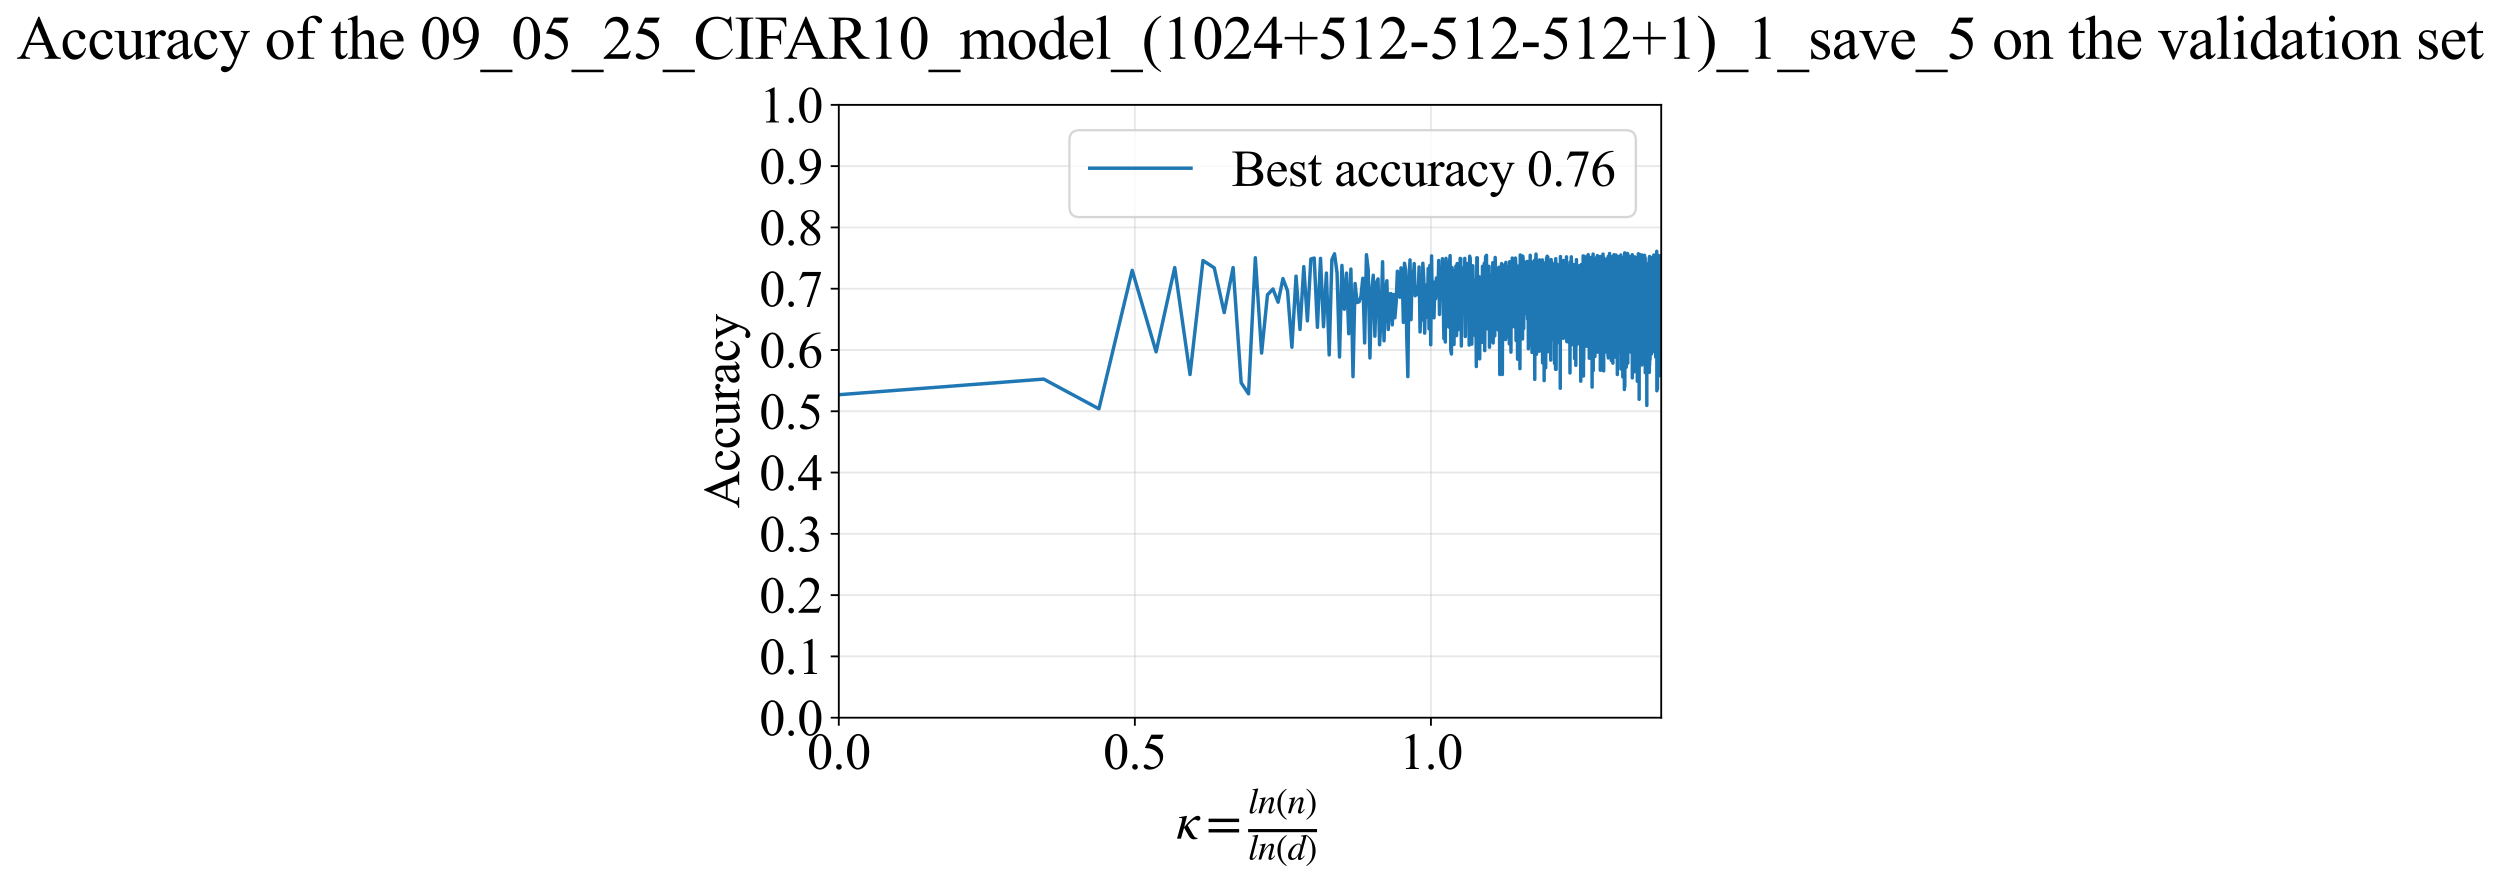<?xml version="1.0" encoding="utf-8" standalone="no"?>
<!DOCTYPE svg PUBLIC "-//W3C//DTD SVG 1.1//EN"
  "http://www.w3.org/Graphics/SVG/1.1/DTD/svg11.dtd">
<svg xmlns:xlink="http://www.w3.org/1999/xlink" width="1085.58pt" height="383.266pt" viewBox="0 0 1085.58 383.266" xmlns="http://www.w3.org/2000/svg" version="1.1">
 <defs>
  <style type="text/css">*{stroke-linejoin: round; stroke-linecap: butt}</style>
 </defs>
 <g id="figure_1">
  <g id="patch_1">
   <path d="M -0 383.266 
L 1085.58 383.266 
L 1085.58 0 
L -0 0 
z
" style="fill: #ffffff"/>
  </g>
  <g id="axes_1">
   <g id="patch_2">
    <path d="M 364.23 311.644 
L 721.35 311.644 
L 721.35 45.532 
L 364.23 45.532 
z
" style="fill: #ffffff"/>
   </g>
   <g id="matplotlib.axis_1">
    <g id="xtick_1">
     <g id="line2d_1">
      <path d="M 364.23 311.644 
L 364.23 45.532 
" clip-path="url(#p2a317f3184)" style="fill: none; stroke: #b0b0b0; stroke-opacity: 0.3; stroke-width: 0.8; stroke-linecap: square"/>
     </g>
     <g id="line2d_2">
      <defs>
       <path id="me7b60314c0" d="M 0 0 
L 0 3.5 
" style="stroke: #000000; stroke-width: 0.8"/>
      </defs>
      <g>
       <use xlink:href="#me7b60314c0" x="364.23" y="311.644" style="stroke: #000000; stroke-width: 0.8"/>
      </g>
     </g>
     <g id="text_1">
      <!-- 0.0 -->
      <g transform="translate(350.48 333.92) scale(0.22 -0.22)">
       <defs>
        <path id="TimesNewRomanPSMT-30" d="M 231 2094 
Q 231 2819 450 3342 
Q 669 3866 1031 4122 
Q 1313 4325 1613 4325 
Q 2100 4325 2488 3828 
Q 2972 3213 2972 2159 
Q 2972 1422 2759 906 
Q 2547 391 2217 158 
Q 1888 -75 1581 -75 
Q 975 -75 572 641 
Q 231 1244 231 2094 
z
M 844 2016 
Q 844 1141 1059 588 
Q 1238 122 1591 122 
Q 1759 122 1940 273 
Q 2122 425 2216 781 
Q 2359 1319 2359 2297 
Q 2359 3022 2209 3506 
Q 2097 3866 1919 4016 
Q 1791 4119 1609 4119 
Q 1397 4119 1231 3928 
Q 1006 3669 925 3112 
Q 844 2556 844 2016 
z
" transform="scale(0.016)"/>
        <path id="TimesNewRomanPSMT-2e" d="M 800 606 
Q 947 606 1047 504 
Q 1147 403 1147 259 
Q 1147 116 1045 14 
Q 944 -88 800 -88 
Q 656 -88 554 14 
Q 453 116 453 259 
Q 453 406 554 506 
Q 656 606 800 606 
z
" transform="scale(0.016)"/>
       </defs>
       <use xlink:href="#TimesNewRomanPSMT-30"/>
       <use xlink:href="#TimesNewRomanPSMT-2e" transform="translate(50 0)"/>
       <use xlink:href="#TimesNewRomanPSMT-30" transform="translate(75 0)"/>
      </g>
     </g>
    </g>
    <g id="xtick_2">
     <g id="line2d_3">
      <path d="M 492.792 311.644 
L 492.792 45.532 
" clip-path="url(#p2a317f3184)" style="fill: none; stroke: #b0b0b0; stroke-opacity: 0.3; stroke-width: 0.8; stroke-linecap: square"/>
     </g>
     <g id="line2d_4">
      <g>
       <use xlink:href="#me7b60314c0" x="492.792" y="311.644" style="stroke: #000000; stroke-width: 0.8"/>
      </g>
     </g>
     <g id="text_2">
      <!-- 0.5 -->
      <g transform="translate(479.042 333.92) scale(0.22 -0.22)">
       <defs>
        <path id="TimesNewRomanPSMT-35" d="M 2778 4238 
L 2534 3706 
L 1259 3706 
L 981 3138 
Q 1809 3016 2294 2522 
Q 2709 2097 2709 1522 
Q 2709 1188 2573 903 
Q 2438 619 2231 419 
Q 2025 219 1772 97 
Q 1413 -75 1034 -75 
Q 653 -75 479 54 
Q 306 184 306 341 
Q 306 428 378 495 
Q 450 563 559 563 
Q 641 563 702 538 
Q 763 513 909 409 
Q 1144 247 1384 247 
Q 1750 247 2026 523 
Q 2303 800 2303 1197 
Q 2303 1581 2056 1914 
Q 1809 2247 1375 2428 
Q 1034 2569 447 2591 
L 1259 4238 
L 2778 4238 
z
" transform="scale(0.016)"/>
       </defs>
       <use xlink:href="#TimesNewRomanPSMT-30"/>
       <use xlink:href="#TimesNewRomanPSMT-2e" transform="translate(50 0)"/>
       <use xlink:href="#TimesNewRomanPSMT-35" transform="translate(75 0)"/>
      </g>
     </g>
    </g>
    <g id="xtick_3">
     <g id="line2d_5">
      <path d="M 621.354 311.644 
L 621.354 45.532 
" clip-path="url(#p2a317f3184)" style="fill: none; stroke: #b0b0b0; stroke-opacity: 0.3; stroke-width: 0.8; stroke-linecap: square"/>
     </g>
     <g id="line2d_6">
      <g>
       <use xlink:href="#me7b60314c0" x="621.354" y="311.644" style="stroke: #000000; stroke-width: 0.8"/>
      </g>
     </g>
     <g id="text_3">
      <!-- 1.0 -->
      <g transform="translate(607.604 333.92) scale(0.22 -0.22)">
       <defs>
        <path id="TimesNewRomanPSMT-31" d="M 750 3822 
L 1781 4325 
L 1884 4325 
L 1884 747 
Q 1884 391 1914 303 
Q 1944 216 2037 169 
Q 2131 122 2419 116 
L 2419 0 
L 825 0 
L 825 116 
Q 1125 122 1212 167 
Q 1300 213 1334 289 
Q 1369 366 1369 747 
L 1369 3034 
Q 1369 3497 1338 3628 
Q 1316 3728 1258 3775 
Q 1200 3822 1119 3822 
Q 1003 3822 797 3725 
L 750 3822 
z
" transform="scale(0.016)"/>
       </defs>
       <use xlink:href="#TimesNewRomanPSMT-31"/>
       <use xlink:href="#TimesNewRomanPSMT-2e" transform="translate(50 0)"/>
       <use xlink:href="#TimesNewRomanPSMT-30" transform="translate(75 0)"/>
      </g>
     </g>
    </g>
    <g id="text_4">
     <!-- $\kappa  = \frac{ln(n)}{ln(d)}$ -->
     <g transform="translate(510.78 364.186) scale(0.22 -0.22)">
      <defs>
       <path id="STIXGeneral-Italic-3ba" d="M 979 1440 
L 998 1446 
Q 1850 2541 2464 2790 
Q 2547 2822 2630 2822 
Q 2797 2822 2886 2736 
Q 2976 2650 2976 2522 
Q 2976 2387 2893 2307 
Q 2810 2227 2682 2227 
Q 2605 2227 2502 2288 
Q 2400 2349 2336 2349 
Q 2170 2349 1990 2205 
Q 1811 2061 1414 1645 
L 2042 544 
Q 2202 262 2310 182 
Q 2419 102 2624 102 
L 2624 0 
Q 2374 -83 2182 -83 
Q 1786 -83 1555 326 
L 960 1350 
L 576 0 
L 90 0 
L 640 1978 
Q 730 2317 730 2406 
Q 730 2560 518 2560 
L 339 2560 
L 339 2650 
Q 678 2694 1306 2822 
L 1325 2803 
L 979 1440 
z
" transform="scale(0.016)"/>
       <path id="STIXGeneral-Regular-3d" d="M 4077 2048 
L 307 2048 
L 307 2470 
L 4077 2470 
L 4077 2048 
z
M 4077 768 
L 307 768 
L 307 1190 
L 4077 1190 
L 4077 768 
z
" transform="scale(0.016)"/>
       <path id="STIXGeneral-Italic-6c" d="M 1786 4339 
L 806 595 
Q 755 410 755 320 
Q 755 205 864 205 
Q 1037 205 1293 570 
L 1453 794 
L 1542 730 
Q 1254 275 1046 102 
Q 838 -70 576 -70 
Q 262 -70 262 288 
Q 262 397 288 480 
L 1165 3834 
Q 1184 3898 1184 3955 
Q 1184 4096 870 4096 
L 755 4096 
L 755 4198 
Q 1203 4250 1747 4371 
L 1786 4339 
z
" transform="scale(0.016)"/>
       <path id="STIXGeneral-Italic-6e" d="M 2944 749 
L 3034 666 
Q 2707 218 2534 80 
Q 2362 -58 2138 -58 
Q 2010 -58 1923 28 
Q 1837 115 1837 288 
Q 1837 390 1939 768 
L 2221 1805 
Q 2310 2150 2310 2310 
Q 2310 2496 2157 2496 
Q 1971 2496 1750 2275 
Q 1530 2054 1210 1587 
Q 998 1274 899 1024 
Q 800 774 570 0 
L 90 0 
L 704 2240 
Q 717 2304 717 2349 
Q 717 2445 630 2480 
Q 544 2515 301 2522 
L 301 2624 
Q 550 2675 857 2729 
Q 1165 2784 1338 2822 
L 1363 2810 
L 934 1414 
Q 1408 2170 1753 2496 
Q 2099 2822 2413 2822 
Q 2611 2822 2720 2716 
Q 2829 2611 2829 2432 
Q 2829 2272 2765 2048 
L 2406 749 
Q 2317 429 2317 358 
Q 2317 243 2419 243 
Q 2541 243 2810 582 
Q 2854 634 2944 749 
z
" transform="scale(0.016)"/>
       <path id="STIXGeneral-Regular-28" d="M 1946 -1030 
L 1869 -1133 
Q 1126 -710 716 32 
Q 307 774 307 1613 
Q 307 3386 1888 4326 
L 1946 4224 
Q 1293 3667 1075 3126 
Q 858 2586 858 1632 
Q 858 685 1082 96 
Q 1306 -493 1946 -1030 
z
" transform="scale(0.016)"/>
       <path id="STIXGeneral-Regular-29" d="M 186 4224 
L 262 4326 
Q 992 3891 1408 3148 
Q 1824 2406 1824 1581 
Q 1824 -166 243 -1133 
L 186 -1030 
Q 845 -486 1059 54 
Q 1274 595 1274 1562 
Q 1274 2534 1059 3120 
Q 845 3706 186 4224 
z
" transform="scale(0.016)"/>
       <path id="STIXGeneral-Italic-64" d="M 3334 4371 
L 3373 4333 
L 3123 3360 
L 2739 1958 
Q 2323 429 2323 384 
Q 2323 256 2438 256 
Q 2522 256 2614 336 
Q 2707 416 2963 710 
L 3040 646 
Q 2547 -83 2099 -83 
Q 1978 -83 1907 -6 
Q 1837 70 1837 205 
Q 1837 397 1920 774 
Q 1645 307 1379 118 
Q 1114 -70 781 -70 
Q 461 -70 278 125 
Q 96 320 96 678 
Q 96 1440 713 2131 
Q 1331 2822 1965 2822 
Q 2163 2822 2256 2732 
Q 2349 2643 2381 2451 
L 2387 2451 
L 2675 3494 
Q 2765 3808 2765 3949 
Q 2765 4051 2694 4076 
Q 2624 4102 2355 4115 
L 2355 4224 
Q 2848 4269 3334 4371 
z
M 2278 2310 
Q 2278 2477 2185 2576 
Q 2093 2675 1978 2675 
Q 1677 2675 1395 2381 
Q 1075 2042 864 1571 
Q 653 1101 653 704 
Q 653 486 752 361 
Q 851 237 1024 237 
Q 1312 237 1606 550 
Q 1901 864 2089 1350 
Q 2278 1837 2278 2310 
z
" transform="scale(0.016)"/>
      </defs>
      <use xlink:href="#STIXGeneral-Italic-3ba" transform="translate(0 0.003)"/>
      <use xlink:href="#STIXGeneral-Regular-3d" transform="translate(58.84 0.003)"/>
      <use xlink:href="#STIXGeneral-Italic-6c" transform="translate(141.78 50.192) scale(0.7)"/>
      <use xlink:href="#STIXGeneral-Italic-6e" transform="translate(161.24 50.192) scale(0.7)"/>
      <use xlink:href="#STIXGeneral-Regular-28" transform="translate(196.24 50.192) scale(0.7)"/>
      <use xlink:href="#STIXGeneral-Italic-6e" transform="translate(219.55 50.192) scale(0.7)"/>
      <use xlink:href="#STIXGeneral-Regular-29" transform="translate(254.55 50.192) scale(0.7)"/>
      <use xlink:href="#STIXGeneral-Italic-6c" transform="translate(141.78 -41.258) scale(0.7)"/>
      <use xlink:href="#STIXGeneral-Italic-6e" transform="translate(161.24 -41.258) scale(0.7)"/>
      <use xlink:href="#STIXGeneral-Regular-28" transform="translate(196.24 -41.258) scale(0.7)"/>
      <use xlink:href="#STIXGeneral-Italic-64" transform="translate(219.55 -41.258) scale(0.7)"/>
      <use xlink:href="#STIXGeneral-Regular-29" transform="translate(254.55 -41.258) scale(0.7)"/>
      <path d="M 141.78 12.8 
L 141.78 19.05 
L 277.86 19.05 
L 277.86 12.8 
L 141.78 12.8 
z
"/>
     </g>
    </g>
   </g>
   <g id="matplotlib.axis_2">
    <g id="ytick_1">
     <g id="line2d_7">
      <path d="M 364.23 311.644 
L 721.35 311.644 
" clip-path="url(#p2a317f3184)" style="fill: none; stroke: #b0b0b0; stroke-opacity: 0.3; stroke-width: 0.8; stroke-linecap: square"/>
     </g>
     <g id="line2d_8">
      <defs>
       <path id="m26cc166278" d="M 0 0 
L -3.5 0 
" style="stroke: #000000; stroke-width: 0.8"/>
      </defs>
      <g>
       <use xlink:href="#m26cc166278" x="364.23" y="311.644" style="stroke: #000000; stroke-width: 0.8"/>
      </g>
     </g>
     <g id="text_5">
      <!-- 0.0 -->
      <g transform="translate(329.73 319.282) scale(0.22 -0.22)">
       <use xlink:href="#TimesNewRomanPSMT-30"/>
       <use xlink:href="#TimesNewRomanPSMT-2e" transform="translate(50 0)"/>
       <use xlink:href="#TimesNewRomanPSMT-30" transform="translate(75 0)"/>
      </g>
     </g>
    </g>
    <g id="ytick_2">
     <g id="line2d_9">
      <path d="M 364.23 285.032 
L 721.35 285.032 
" clip-path="url(#p2a317f3184)" style="fill: none; stroke: #b0b0b0; stroke-opacity: 0.3; stroke-width: 0.8; stroke-linecap: square"/>
     </g>
     <g id="line2d_10">
      <g>
       <use xlink:href="#m26cc166278" x="364.23" y="285.032" style="stroke: #000000; stroke-width: 0.8"/>
      </g>
     </g>
     <g id="text_6">
      <!-- 0.1 -->
      <g transform="translate(329.73 292.67) scale(0.22 -0.22)">
       <use xlink:href="#TimesNewRomanPSMT-30"/>
       <use xlink:href="#TimesNewRomanPSMT-2e" transform="translate(50 0)"/>
       <use xlink:href="#TimesNewRomanPSMT-31" transform="translate(75 0)"/>
      </g>
     </g>
    </g>
    <g id="ytick_3">
     <g id="line2d_11">
      <path d="M 364.23 258.421 
L 721.35 258.421 
" clip-path="url(#p2a317f3184)" style="fill: none; stroke: #b0b0b0; stroke-opacity: 0.3; stroke-width: 0.8; stroke-linecap: square"/>
     </g>
     <g id="line2d_12">
      <g>
       <use xlink:href="#m26cc166278" x="364.23" y="258.421" style="stroke: #000000; stroke-width: 0.8"/>
      </g>
     </g>
     <g id="text_7">
      <!-- 0.2 -->
      <g transform="translate(329.73 266.059) scale(0.22 -0.22)">
       <defs>
        <path id="TimesNewRomanPSMT-32" d="M 2934 816 
L 2638 0 
L 138 0 
L 138 116 
Q 1241 1122 1691 1759 
Q 2141 2397 2141 2925 
Q 2141 3328 1894 3587 
Q 1647 3847 1303 3847 
Q 991 3847 742 3664 
Q 494 3481 375 3128 
L 259 3128 
Q 338 3706 661 4015 
Q 984 4325 1469 4325 
Q 1984 4325 2329 3994 
Q 2675 3663 2675 3213 
Q 2675 2891 2525 2569 
Q 2294 2063 1775 1497 
Q 997 647 803 472 
L 1909 472 
Q 2247 472 2383 497 
Q 2519 522 2628 598 
Q 2738 675 2819 816 
L 2934 816 
z
" transform="scale(0.016)"/>
       </defs>
       <use xlink:href="#TimesNewRomanPSMT-30"/>
       <use xlink:href="#TimesNewRomanPSMT-2e" transform="translate(50 0)"/>
       <use xlink:href="#TimesNewRomanPSMT-32" transform="translate(75 0)"/>
      </g>
     </g>
    </g>
    <g id="ytick_4">
     <g id="line2d_13">
      <path d="M 364.23 231.81 
L 721.35 231.81 
" clip-path="url(#p2a317f3184)" style="fill: none; stroke: #b0b0b0; stroke-opacity: 0.3; stroke-width: 0.8; stroke-linecap: square"/>
     </g>
     <g id="line2d_14">
      <g>
       <use xlink:href="#m26cc166278" x="364.23" y="231.81" style="stroke: #000000; stroke-width: 0.8"/>
      </g>
     </g>
     <g id="text_8">
      <!-- 0.3 -->
      <g transform="translate(329.73 239.448) scale(0.22 -0.22)">
       <defs>
        <path id="TimesNewRomanPSMT-33" d="M 325 3431 
Q 506 3859 782 4092 
Q 1059 4325 1472 4325 
Q 1981 4325 2253 3994 
Q 2459 3747 2459 3466 
Q 2459 3003 1878 2509 
Q 2269 2356 2469 2072 
Q 2669 1788 2669 1403 
Q 2669 853 2319 450 
Q 1863 -75 997 -75 
Q 569 -75 414 31 
Q 259 138 259 259 
Q 259 350 332 419 
Q 406 488 509 488 
Q 588 488 669 463 
Q 722 447 909 348 
Q 1097 250 1169 231 
Q 1284 197 1416 197 
Q 1734 197 1970 444 
Q 2206 691 2206 1028 
Q 2206 1275 2097 1509 
Q 2016 1684 1919 1775 
Q 1784 1900 1550 2001 
Q 1316 2103 1072 2103 
L 972 2103 
L 972 2197 
Q 1219 2228 1467 2375 
Q 1716 2522 1828 2728 
Q 1941 2934 1941 3181 
Q 1941 3503 1739 3701 
Q 1538 3900 1238 3900 
Q 753 3900 428 3381 
L 325 3431 
z
" transform="scale(0.016)"/>
       </defs>
       <use xlink:href="#TimesNewRomanPSMT-30"/>
       <use xlink:href="#TimesNewRomanPSMT-2e" transform="translate(50 0)"/>
       <use xlink:href="#TimesNewRomanPSMT-33" transform="translate(75 0)"/>
      </g>
     </g>
    </g>
    <g id="ytick_5">
     <g id="line2d_15">
      <path d="M 364.23 205.199 
L 721.35 205.199 
" clip-path="url(#p2a317f3184)" style="fill: none; stroke: #b0b0b0; stroke-opacity: 0.3; stroke-width: 0.8; stroke-linecap: square"/>
     </g>
     <g id="line2d_16">
      <g>
       <use xlink:href="#m26cc166278" x="364.23" y="205.199" style="stroke: #000000; stroke-width: 0.8"/>
      </g>
     </g>
     <g id="text_9">
      <!-- 0.4 -->
      <g transform="translate(329.73 212.837) scale(0.22 -0.22)">
       <defs>
        <path id="TimesNewRomanPSMT-34" d="M 2978 1563 
L 2978 1119 
L 2409 1119 
L 2409 0 
L 1894 0 
L 1894 1119 
L 100 1119 
L 100 1519 
L 2066 4325 
L 2409 4325 
L 2409 1563 
L 2978 1563 
z
M 1894 1563 
L 1894 3666 
L 406 1563 
L 1894 1563 
z
" transform="scale(0.016)"/>
       </defs>
       <use xlink:href="#TimesNewRomanPSMT-30"/>
       <use xlink:href="#TimesNewRomanPSMT-2e" transform="translate(50 0)"/>
       <use xlink:href="#TimesNewRomanPSMT-34" transform="translate(75 0)"/>
      </g>
     </g>
    </g>
    <g id="ytick_6">
     <g id="line2d_17">
      <path d="M 364.23 178.588 
L 721.35 178.588 
" clip-path="url(#p2a317f3184)" style="fill: none; stroke: #b0b0b0; stroke-opacity: 0.3; stroke-width: 0.8; stroke-linecap: square"/>
     </g>
     <g id="line2d_18">
      <g>
       <use xlink:href="#m26cc166278" x="364.23" y="178.588" style="stroke: #000000; stroke-width: 0.8"/>
      </g>
     </g>
     <g id="text_10">
      <!-- 0.5 -->
      <g transform="translate(329.73 186.226) scale(0.22 -0.22)">
       <use xlink:href="#TimesNewRomanPSMT-30"/>
       <use xlink:href="#TimesNewRomanPSMT-2e" transform="translate(50 0)"/>
       <use xlink:href="#TimesNewRomanPSMT-35" transform="translate(75 0)"/>
      </g>
     </g>
    </g>
    <g id="ytick_7">
     <g id="line2d_19">
      <path d="M 364.23 151.976 
L 721.35 151.976 
" clip-path="url(#p2a317f3184)" style="fill: none; stroke: #b0b0b0; stroke-opacity: 0.3; stroke-width: 0.8; stroke-linecap: square"/>
     </g>
     <g id="line2d_20">
      <g>
       <use xlink:href="#m26cc166278" x="364.23" y="151.976" style="stroke: #000000; stroke-width: 0.8"/>
      </g>
     </g>
     <g id="text_11">
      <!-- 0.6 -->
      <g transform="translate(329.73 159.614) scale(0.22 -0.22)">
       <defs>
        <path id="TimesNewRomanPSMT-36" d="M 2869 4325 
L 2869 4209 
Q 2456 4169 2195 4045 
Q 1934 3922 1679 3669 
Q 1425 3416 1258 3105 
Q 1091 2794 978 2366 
Q 1428 2675 1881 2675 
Q 2316 2675 2634 2325 
Q 2953 1975 2953 1425 
Q 2953 894 2631 456 
Q 2244 -75 1606 -75 
Q 1172 -75 869 213 
Q 275 772 275 1663 
Q 275 2231 503 2743 
Q 731 3256 1154 3653 
Q 1578 4050 1965 4187 
Q 2353 4325 2688 4325 
L 2869 4325 
z
M 925 2138 
Q 869 1716 869 1456 
Q 869 1156 980 804 
Q 1091 453 1309 247 
Q 1469 100 1697 100 
Q 1969 100 2183 356 
Q 2397 613 2397 1088 
Q 2397 1622 2184 2012 
Q 1972 2403 1581 2403 
Q 1463 2403 1327 2353 
Q 1191 2303 925 2138 
z
" transform="scale(0.016)"/>
       </defs>
       <use xlink:href="#TimesNewRomanPSMT-30"/>
       <use xlink:href="#TimesNewRomanPSMT-2e" transform="translate(50 0)"/>
       <use xlink:href="#TimesNewRomanPSMT-36" transform="translate(75 0)"/>
      </g>
     </g>
    </g>
    <g id="ytick_8">
     <g id="line2d_21">
      <path d="M 364.23 125.365 
L 721.35 125.365 
" clip-path="url(#p2a317f3184)" style="fill: none; stroke: #b0b0b0; stroke-opacity: 0.3; stroke-width: 0.8; stroke-linecap: square"/>
     </g>
     <g id="line2d_22">
      <g>
       <use xlink:href="#m26cc166278" x="364.23" y="125.365" style="stroke: #000000; stroke-width: 0.8"/>
      </g>
     </g>
     <g id="text_12">
      <!-- 0.7 -->
      <g transform="translate(329.73 133.003) scale(0.22 -0.22)">
       <defs>
        <path id="TimesNewRomanPSMT-37" d="M 644 4238 
L 2916 4238 
L 2916 4119 
L 1503 -88 
L 1153 -88 
L 2419 3728 
L 1253 3728 
Q 900 3728 750 3644 
Q 488 3500 328 3200 
L 238 3234 
L 644 4238 
z
" transform="scale(0.016)"/>
       </defs>
       <use xlink:href="#TimesNewRomanPSMT-30"/>
       <use xlink:href="#TimesNewRomanPSMT-2e" transform="translate(50 0)"/>
       <use xlink:href="#TimesNewRomanPSMT-37" transform="translate(75 0)"/>
      </g>
     </g>
    </g>
    <g id="ytick_9">
     <g id="line2d_23">
      <path d="M 364.23 98.754 
L 721.35 98.754 
" clip-path="url(#p2a317f3184)" style="fill: none; stroke: #b0b0b0; stroke-opacity: 0.3; stroke-width: 0.8; stroke-linecap: square"/>
     </g>
     <g id="line2d_24">
      <g>
       <use xlink:href="#m26cc166278" x="364.23" y="98.754" style="stroke: #000000; stroke-width: 0.8"/>
      </g>
     </g>
     <g id="text_13">
      <!-- 0.8 -->
      <g transform="translate(329.73 106.392) scale(0.22 -0.22)">
       <defs>
        <path id="TimesNewRomanPSMT-38" d="M 1228 2134 
Q 725 2547 579 2797 
Q 434 3047 434 3316 
Q 434 3728 753 4026 
Q 1072 4325 1600 4325 
Q 2113 4325 2425 4047 
Q 2738 3769 2738 3413 
Q 2738 3175 2569 2928 
Q 2400 2681 1866 2347 
Q 2416 1922 2594 1678 
Q 2831 1359 2831 1006 
Q 2831 559 2490 242 
Q 2150 -75 1597 -75 
Q 994 -75 656 303 
Q 388 606 388 966 
Q 388 1247 577 1523 
Q 766 1800 1228 2134 
z
M 1719 2469 
Q 2094 2806 2194 3001 
Q 2294 3197 2294 3444 
Q 2294 3772 2109 3958 
Q 1925 4144 1606 4144 
Q 1288 4144 1088 3959 
Q 888 3775 888 3528 
Q 888 3366 970 3203 
Q 1053 3041 1206 2894 
L 1719 2469 
z
M 1375 2016 
Q 1116 1797 991 1539 
Q 866 1281 866 981 
Q 866 578 1086 336 
Q 1306 94 1647 94 
Q 1984 94 2187 284 
Q 2391 475 2391 747 
Q 2391 972 2272 1150 
Q 2050 1481 1375 2016 
z
" transform="scale(0.016)"/>
       </defs>
       <use xlink:href="#TimesNewRomanPSMT-30"/>
       <use xlink:href="#TimesNewRomanPSMT-2e" transform="translate(50 0)"/>
       <use xlink:href="#TimesNewRomanPSMT-38" transform="translate(75 0)"/>
      </g>
     </g>
    </g>
    <g id="ytick_10">
     <g id="line2d_25">
      <path d="M 364.23 72.143 
L 721.35 72.143 
" clip-path="url(#p2a317f3184)" style="fill: none; stroke: #b0b0b0; stroke-opacity: 0.3; stroke-width: 0.8; stroke-linecap: square"/>
     </g>
     <g id="line2d_26">
      <g>
       <use xlink:href="#m26cc166278" x="364.23" y="72.143" style="stroke: #000000; stroke-width: 0.8"/>
      </g>
     </g>
     <g id="text_14">
      <!-- 0.9 -->
      <g transform="translate(329.73 79.781) scale(0.22 -0.22)">
       <defs>
        <path id="TimesNewRomanPSMT-39" d="M 338 -88 
L 338 28 
Q 744 34 1094 217 
Q 1444 400 1770 856 
Q 2097 1313 2225 1859 
Q 1734 1544 1338 1544 
Q 891 1544 572 1889 
Q 253 2234 253 2806 
Q 253 3363 572 3797 
Q 956 4325 1575 4325 
Q 2097 4325 2469 3894 
Q 2925 3359 2925 2575 
Q 2925 1869 2578 1258 
Q 2231 647 1613 244 
Q 1109 -88 516 -88 
L 338 -88 
z
M 2275 2091 
Q 2331 2497 2331 2741 
Q 2331 3044 2228 3395 
Q 2125 3747 1936 3934 
Q 1747 4122 1506 4122 
Q 1228 4122 1018 3872 
Q 809 3622 809 3128 
Q 809 2469 1088 2097 
Q 1291 1828 1588 1828 
Q 1731 1828 1928 1897 
Q 2125 1966 2275 2091 
z
" transform="scale(0.016)"/>
       </defs>
       <use xlink:href="#TimesNewRomanPSMT-30"/>
       <use xlink:href="#TimesNewRomanPSMT-2e" transform="translate(50 0)"/>
       <use xlink:href="#TimesNewRomanPSMT-39" transform="translate(75 0)"/>
      </g>
     </g>
    </g>
    <g id="ytick_11">
     <g id="line2d_27">
      <path d="M 364.23 45.532 
L 721.35 45.532 
" clip-path="url(#p2a317f3184)" style="fill: none; stroke: #b0b0b0; stroke-opacity: 0.3; stroke-width: 0.8; stroke-linecap: square"/>
     </g>
     <g id="line2d_28">
      <g>
       <use xlink:href="#m26cc166278" x="364.23" y="45.532" style="stroke: #000000; stroke-width: 0.8"/>
      </g>
     </g>
     <g id="text_15">
      <!-- 1.0 -->
      <g transform="translate(329.73 53.17) scale(0.22 -0.22)">
       <use xlink:href="#TimesNewRomanPSMT-31"/>
       <use xlink:href="#TimesNewRomanPSMT-2e" transform="translate(50 0)"/>
       <use xlink:href="#TimesNewRomanPSMT-30" transform="translate(75 0)"/>
      </g>
     </g>
    </g>
    <g id="text_16">
     <!-- Accuracy -->
     <g transform="translate(320.983 220.726) rotate(-90) scale(0.22 -0.22)">
      <defs>
       <path id="TimesNewRomanPSMT-41" d="M 2928 1419 
L 1288 1419 
L 1000 750 
Q 894 503 894 381 
Q 894 284 986 211 
Q 1078 138 1384 116 
L 1384 0 
L 50 0 
L 50 116 
Q 316 163 394 238 
Q 553 388 747 847 
L 2238 4334 
L 2347 4334 
L 3822 809 
Q 4000 384 4145 257 
Q 4291 131 4550 116 
L 4550 0 
L 2878 0 
L 2878 116 
Q 3131 128 3220 200 
Q 3309 272 3309 375 
Q 3309 513 3184 809 
L 2928 1419 
z
M 2841 1650 
L 2122 3363 
L 1384 1650 
L 2841 1650 
z
" transform="scale(0.016)"/>
       <path id="TimesNewRomanPSMT-63" d="M 2631 1088 
Q 2516 522 2178 217 
Q 1841 -88 1431 -88 
Q 944 -88 581 321 
Q 219 731 219 1428 
Q 219 2103 620 2525 
Q 1022 2947 1584 2947 
Q 2006 2947 2278 2723 
Q 2550 2500 2550 2259 
Q 2550 2141 2473 2067 
Q 2397 1994 2259 1994 
Q 2075 1994 1981 2113 
Q 1928 2178 1911 2362 
Q 1894 2547 1784 2644 
Q 1675 2738 1481 2738 
Q 1169 2738 978 2506 
Q 725 2200 725 1697 
Q 725 1184 976 792 
Q 1228 400 1656 400 
Q 1963 400 2206 609 
Q 2378 753 2541 1131 
L 2631 1088 
z
" transform="scale(0.016)"/>
       <path id="TimesNewRomanPSMT-75" d="M 2709 2863 
L 2709 1128 
Q 2709 631 2732 520 
Q 2756 409 2807 365 
Q 2859 322 2928 322 
Q 3025 322 3147 375 
L 3191 266 
L 2334 -88 
L 2194 -88 
L 2194 519 
Q 1825 119 1631 15 
Q 1438 -88 1222 -88 
Q 981 -88 804 51 
Q 628 191 559 409 
Q 491 628 491 1028 
L 491 2306 
Q 491 2509 447 2587 
Q 403 2666 317 2708 
Q 231 2750 6 2747 
L 6 2863 
L 1009 2863 
L 1009 947 
Q 1009 547 1148 422 
Q 1288 297 1484 297 
Q 1619 297 1789 381 
Q 1959 466 2194 703 
L 2194 2325 
Q 2194 2569 2105 2655 
Q 2016 2741 1734 2747 
L 1734 2863 
L 2709 2863 
z
" transform="scale(0.016)"/>
       <path id="TimesNewRomanPSMT-72" d="M 1038 2947 
L 1038 2303 
Q 1397 2947 1775 2947 
Q 1947 2947 2059 2842 
Q 2172 2738 2172 2600 
Q 2172 2478 2090 2393 
Q 2009 2309 1897 2309 
Q 1788 2309 1652 2417 
Q 1516 2525 1450 2525 
Q 1394 2525 1328 2463 
Q 1188 2334 1038 2041 
L 1038 669 
Q 1038 431 1097 309 
Q 1138 225 1241 169 
Q 1344 113 1538 113 
L 1538 0 
L 72 0 
L 72 113 
Q 291 113 397 181 
Q 475 231 506 341 
Q 522 394 522 644 
L 522 1753 
Q 522 2253 501 2348 
Q 481 2444 426 2487 
Q 372 2531 291 2531 
Q 194 2531 72 2484 
L 41 2597 
L 906 2947 
L 1038 2947 
z
" transform="scale(0.016)"/>
       <path id="TimesNewRomanPSMT-61" d="M 1822 413 
Q 1381 72 1269 19 
Q 1100 -59 909 -59 
Q 613 -59 420 144 
Q 228 347 228 678 
Q 228 888 322 1041 
Q 450 1253 767 1440 
Q 1084 1628 1822 1897 
L 1822 2009 
Q 1822 2438 1686 2597 
Q 1550 2756 1291 2756 
Q 1094 2756 978 2650 
Q 859 2544 859 2406 
L 866 2225 
Q 866 2081 792 2003 
Q 719 1925 600 1925 
Q 484 1925 411 2006 
Q 338 2088 338 2228 
Q 338 2497 613 2722 
Q 888 2947 1384 2947 
Q 1766 2947 2009 2819 
Q 2194 2722 2281 2516 
Q 2338 2381 2338 1966 
L 2338 994 
Q 2338 584 2353 492 
Q 2369 400 2405 369 
Q 2441 338 2488 338 
Q 2538 338 2575 359 
Q 2641 400 2828 588 
L 2828 413 
Q 2478 -56 2159 -56 
Q 2006 -56 1915 50 
Q 1825 156 1822 413 
z
M 1822 616 
L 1822 1706 
Q 1350 1519 1213 1441 
Q 966 1303 859 1153 
Q 753 1003 753 825 
Q 753 600 887 451 
Q 1022 303 1197 303 
Q 1434 303 1822 616 
z
" transform="scale(0.016)"/>
       <path id="TimesNewRomanPSMT-79" d="M 38 2863 
L 1372 2863 
L 1372 2747 
L 1306 2747 
Q 1166 2747 1095 2686 
Q 1025 2625 1025 2534 
Q 1025 2413 1128 2197 
L 1825 753 
L 2466 2334 
Q 2519 2463 2519 2588 
Q 2519 2644 2497 2672 
Q 2472 2706 2419 2726 
Q 2366 2747 2231 2747 
L 2231 2863 
L 3163 2863 
L 3163 2747 
Q 3047 2734 2984 2696 
Q 2922 2659 2847 2556 
Q 2819 2513 2741 2316 
L 1575 -541 
Q 1406 -956 1132 -1168 
Q 859 -1381 606 -1381 
Q 422 -1381 303 -1275 
Q 184 -1169 184 -1031 
Q 184 -900 270 -820 
Q 356 -741 506 -741 
Q 609 -741 788 -809 
Q 913 -856 944 -856 
Q 1038 -856 1148 -759 
Q 1259 -663 1372 -384 
L 1575 113 
L 547 2272 
Q 500 2369 397 2513 
Q 319 2622 269 2659 
Q 197 2709 38 2747 
L 38 2863 
z
" transform="scale(0.016)"/>
      </defs>
      <use xlink:href="#TimesNewRomanPSMT-41"/>
      <use xlink:href="#TimesNewRomanPSMT-63" transform="translate(72.217 0)"/>
      <use xlink:href="#TimesNewRomanPSMT-63" transform="translate(116.602 0)"/>
      <use xlink:href="#TimesNewRomanPSMT-75" transform="translate(160.986 0)"/>
      <use xlink:href="#TimesNewRomanPSMT-72" transform="translate(210.986 0)"/>
      <use xlink:href="#TimesNewRomanPSMT-61" transform="translate(244.287 0)"/>
      <use xlink:href="#TimesNewRomanPSMT-63" transform="translate(288.672 0)"/>
      <use xlink:href="#TimesNewRomanPSMT-79" transform="translate(333.057 0)"/>
     </g>
    </g>
   </g>
   <g id="line2d_29">
    <path d="M 364.23 171.402 
L 453.202 164.617 
L 477.19 177.523 
L 491.638 117.382 
L 502.009 152.775 
L 510.106 116.184 
L 516.747 162.621 
L 522.379 113.124 
L 527.267 116.317 
L 531.585 135.743 
L 535.453 116.184 
L 538.955 166.213 
L 542.155 171.003 
L 545.1 111.926 
L 547.829 153.307 
L 550.371 128.026 
L 552.75 125.498 
L 554.985 131.22 
L 557.093 120.974 
L 559.088 126.296 
L 560.981 150.779 
L 562.782 119.91 
L 564.5 143.062 
L 566.142 115.785 
L 567.714 139.336 
L 569.222 112.459 
L 570.671 112.059 
L 572.066 142.13 
L 573.41 112.193 
L 574.707 141.864 
L 575.96 118.579 
L 577.173 154.105 
L 578.347 112.725 
L 579.485 110.197 
L 580.589 118.446 
L 581.661 155.037 
L 582.703 115.253 
L 583.717 134.28 
L 584.703 118.579 
L 585.664 144.924 
L 586.601 116.85 
L 587.515 163.552 
L 588.407 123.103 
L 589.277 131.353 
L 590.128 131.087 
L 590.96 128.691 
L 591.774 120.841 
L 592.57 148.916 
L 593.349 110.596 
L 594.112 117.116 
L 594.86 155.436 
L 595.593 126.563 
L 596.312 119.511 
L 597.017 145.989 
L 597.71 122.704 
L 598.389 121.107 
L 599.056 149.714 
L 599.712 137.872 
L 600.356 113.656 
L 600.989 147.985 
L 601.611 126.43 
L 602.223 121.906 
L 602.825 143.062 
L 603.418 127.627 
L 604.001 127.494 
L 604.576 141.066 
L 605.141 127.893 
L 605.698 138.005 
L 606.247 131.619 
L 606.788 117.781 
L 607.321 127.76 
L 607.846 129.091 
L 608.364 116.317 
L 608.875 118.313 
L 609.379 140.001 
L 609.876 114.321 
L 610.367 117.116 
L 610.851 146.122 
L 611.329 163.552 
L 611.801 122.305 
L 612.267 112.858 
L 612.728 138.804 
L 613.182 118.047 
L 613.631 124.301 
L 614.075 114.455 
L 614.513 128.425 
L 614.947 124.434 
L 615.375 126.962 
L 615.799 128.026 
L 616.217 115.918 
L 616.631 144.126 
L 617.041 133.082 
L 617.446 138.937 
L 617.846 114.321 
L 618.243 120.974 
L 618.635 144.658 
L 619.023 123.768 
L 619.407 129.091 
L 619.787 137.739 
L 620.163 116.583 
L 620.536 142.795 
L 620.904 115.253 
L 621.269 149.714 
L 621.631 111.128 
L 621.989 135.078 
L 622.344 123.901 
L 622.695 138.005 
L 623.043 122.438 
L 623.388 129.756 
L 623.729 120.708 
L 624.068 128.292 
L 624.403 126.563 
L 624.736 113.124 
L 625.065 136.542 
L 625.392 116.184 
L 625.715 128.292 
L 626.036 129.889 
L 626.354 112.326 
L 626.982 147.053 
L 627.293 114.455 
L 627.6 148.517 
L 627.905 112.193 
L 628.208 118.579 
L 628.508 116.716 
L 629.101 141.997 
L 629.394 114.455 
L 629.685 110.995 
L 629.973 151.976 
L 630.259 153.706 
L 630.543 116.184 
L 630.825 147.852 
L 631.105 117.382 
L 631.383 149.581 
L 631.658 122.305 
L 631.932 128.292 
L 632.204 115.519 
L 632.473 145.723 
L 632.741 114.455 
L 633.006 143.328 
L 633.27 122.305 
L 633.532 121.107 
L 633.792 142.396 
L 634.051 112.193 
L 634.307 112.326 
L 634.562 150.247 
L 634.815 128.026 
L 635.066 116.317 
L 635.316 127.228 
L 635.564 127.494 
L 635.81 136.01 
L 636.055 112.193 
L 636.298 146.122 
L 636.54 123.236 
L 636.78 130.022 
L 637.018 123.768 
L 637.255 114.455 
L 637.49 137.872 
L 637.724 118.047 
L 637.957 149.847 
L 638.187 111.261 
L 638.417 112.193 
L 638.645 141.731 
L 638.872 116.184 
L 639.097 149.448 
L 639.544 115.386 
L 639.765 126.43 
L 639.985 124.567 
L 640.204 130.687 
L 640.421 121.64 
L 640.638 145.856 
L 640.853 130.421 
L 641.066 159.161 
L 641.279 111.926 
L 641.49 111.926 
L 641.7 145.057 
L 641.909 122.571 
L 642.117 145.59 
L 642.323 120.176 
L 642.529 155.835 
L 642.733 120.575 
L 642.936 127.228 
L 643.138 140.4 
L 643.339 122.172 
L 643.539 148.65 
L 643.738 115.652 
L 643.935 146.255 
L 644.132 132.816 
L 644.328 128.425 
L 644.522 114.321 
L 644.716 152.242 
L 644.908 118.579 
L 645.1 111.394 
L 645.291 111.394 
L 645.48 110.862 
L 645.669 142.795 
L 645.857 115.785 
L 646.044 136.143 
L 646.229 122.837 
L 646.414 138.937 
L 646.598 115.652 
L 646.781 150.779 
L 646.964 127.361 
L 647.145 119.245 
L 647.325 145.856 
L 647.505 120.176 
L 647.684 133.482 
L 647.861 121.24 
L 648.038 148.384 
L 648.215 114.055 
L 648.39 148.916 
L 648.564 122.438 
L 648.738 137.606 
L 648.911 114.188 
L 649.083 145.856 
L 649.254 111.793 
L 649.425 118.313 
L 649.594 116.583 
L 649.763 133.748 
L 649.931 125.897 
L 650.099 127.893 
L 650.265 120.442 
L 650.431 138.138 
L 650.597 143.328 
L 650.761 122.438 
L 650.925 116.051 
L 651.088 132.018 
L 651.25 162.621 
L 651.411 117.515 
L 651.572 142.263 
L 651.892 118.047 
L 652.051 114.455 
L 652.209 161.024 
L 652.366 162.621 
L 652.523 124.567 
L 652.679 133.881 
L 652.835 115.519 
L 652.99 135.477 
L 653.144 116.317 
L 653.297 131.486 
L 653.602 114.721 
L 653.754 147.452 
L 653.905 113.922 
L 654.056 122.305 
L 654.205 117.249 
L 654.355 146.122 
L 654.503 115.785 
L 654.799 139.868 
L 655.092 122.837 
L 655.238 126.563 
L 655.383 149.315 
L 655.527 113.656 
L 655.671 139.735 
L 655.815 115.785 
L 655.958 113.789 
L 656.1 152.908 
L 656.242 115.652 
L 656.383 133.615 
L 656.664 112.059 
L 656.943 126.829 
L 657.081 127.76 
L 657.219 119.111 
L 657.357 141.864 
L 657.494 120.043 
L 657.631 128.159 
L 657.767 125.498 
L 657.902 127.494 
L 658.037 112.059 
L 658.172 114.055 
L 658.306 147.852 
L 658.44 128.159 
L 658.706 130.155 
L 658.838 117.515 
L 658.97 155.968 
L 659.101 115.519 
L 659.232 145.457 
L 659.492 119.111 
L 659.621 132.816 
L 659.75 125.764 
L 659.879 134.812 
L 660.007 160.093 
L 660.135 110.729 
L 660.262 116.45 
L 660.389 110.862 
L 660.641 139.602 
L 660.766 111.261 
L 660.891 111.128 
L 661.016 112.991 
L 661.14 147.186 
L 661.264 111.261 
L 661.387 112.326 
L 661.51 140.8 
L 661.633 142.662 
L 661.755 113.523 
L 661.877 122.305 
L 661.998 116.317 
L 662.119 128.292 
L 662.24 122.438 
L 662.36 132.55 
L 662.599 127.361 
L 662.718 126.43 
L 662.837 123.103 
L 662.955 127.494 
L 663.073 136.542 
L 663.191 113.523 
L 663.308 138.538 
L 663.541 114.055 
L 663.657 151.444 
L 663.888 124.035 
L 664.003 139.07 
L 664.118 119.91 
L 664.232 138.804 
L 664.46 110.862 
L 664.573 149.847 
L 664.798 121.906 
L 664.911 142.263 
L 665.023 114.721 
L 665.245 153.041 
L 665.467 113.922 
L 665.577 142.795 
L 665.687 114.721 
L 665.796 151.045 
L 665.906 117.249 
L 666.014 130.288 
L 666.123 127.76 
L 666.231 113.124 
L 666.339 125.897 
L 666.447 164.75 
L 666.554 115.785 
L 666.661 151.178 
L 666.874 113.124 
L 666.98 110.33 
L 667.086 113.656 
L 667.192 153.839 
L 667.297 120.841 
L 667.402 142.662 
L 667.507 115.519 
L 667.611 135.743 
L 667.715 121.906 
L 667.819 124.833 
L 667.922 141.199 
L 668.025 116.583 
L 668.128 150.779 
L 668.231 116.317 
L 668.435 152.509 
L 668.537 112.858 
L 668.638 130.82 
L 668.739 116.716 
L 668.84 146.654 
L 668.941 116.45 
L 669.041 141.465 
L 669.141 119.111 
L 669.241 120.309 
L 669.341 140.4 
L 669.539 121.373 
L 669.638 149.714 
L 669.736 112.858 
L 669.835 157.565 
L 670.03 115.918 
L 670.128 118.047 
L 670.322 145.457 
L 670.419 116.184 
L 670.515 165.282 
L 670.611 115.785 
L 670.707 148.251 
L 670.898 114.188 
L 670.994 127.627 
L 671.089 116.983 
L 671.183 159.694 
L 671.278 115.918 
L 671.372 149.714 
L 671.56 112.059 
L 671.653 149.714 
L 671.84 111.261 
L 671.933 124.035 
L 672.025 152.775 
L 672.118 111.66 
L 672.21 114.987 
L 672.302 116.051 
L 672.393 141.864 
L 672.485 115.253 
L 672.576 145.323 
L 672.667 115.785 
L 672.758 139.07 
L 672.848 135.344 
L 672.939 120.575 
L 673.119 130.554 
L 673.208 128.691 
L 673.298 133.215 
L 673.387 156.367 
L 673.565 112.725 
L 673.654 143.993 
L 673.742 113.656 
L 673.83 145.856 
L 673.918 120.841 
L 674.006 122.039 
L 674.094 133.748 
L 674.268 117.515 
L 674.355 143.727 
L 674.442 116.184 
L 674.528 145.19 
L 674.615 115.652 
L 674.787 147.719 
L 674.872 114.588 
L 675.043 157.831 
L 675.129 118.978 
L 675.214 120.575 
L 675.298 129.357 
L 675.383 126.829 
L 675.467 160.359 
L 675.551 112.326 
L 675.719 160.359 
L 675.803 123.236 
L 675.886 135.877 
L 675.97 127.893 
L 676.053 149.049 
L 676.135 114.721 
L 676.218 140.533 
L 676.383 121.506 
L 676.465 144.392 
L 676.547 126.43 
L 676.629 129.623 
L 676.71 116.583 
L 676.792 128.558 
L 676.873 118.446 
L 676.954 137.739 
L 677.035 120.974 
L 677.116 134.546 
L 677.196 121.64 
L 677.277 139.602 
L 677.357 117.781 
L 677.437 125.897 
L 677.517 168.608 
L 677.596 111.394 
L 677.676 146.787 
L 677.834 114.455 
L 677.913 143.993 
L 677.992 116.983 
L 678.149 136.808 
L 678.228 116.85 
L 678.384 143.195 
L 678.462 129.623 
L 678.539 136.542 
L 678.617 126.43 
L 678.694 141.332 
L 678.771 117.781 
L 678.848 146.92 
L 678.925 113.124 
L 679.002 146.787 
L 679.079 118.313 
L 679.231 138.005 
L 679.459 121.773 
L 679.535 136.143 
L 679.61 116.317 
L 679.76 137.34 
L 679.91 126.696 
L 679.985 140.8 
L 680.06 114.588 
L 680.134 142.662 
L 680.208 111.527 
L 680.282 117.249 
L 680.356 148.384 
L 680.504 127.893 
L 680.577 127.095 
L 680.651 145.323 
L 680.724 115.652 
L 680.797 140.267 
L 680.87 115.386 
L 680.943 126.563 
L 681.015 139.336 
L 681.088 121.24 
L 681.16 148.517 
L 681.232 127.228 
L 681.304 130.953 
L 681.376 123.103 
L 681.448 127.228 
L 681.52 129.49 
L 681.591 122.305 
L 681.663 127.76 
L 681.734 161.956 
L 681.805 113.789 
L 681.876 116.317 
L 681.947 139.735 
L 682.018 115.12 
L 682.088 123.369 
L 682.159 141.066 
L 682.299 111.527 
L 682.369 113.656 
L 682.439 149.714 
L 682.509 123.635 
L 682.579 135.61 
L 682.648 133.348 
L 682.718 125.631 
L 682.787 126.163 
L 682.856 145.723 
L 682.925 116.184 
L 682.994 141.731 
L 683.063 136.542 
L 683.131 122.837 
L 683.2 144.525 
L 683.268 114.854 
L 683.336 141.864 
L 683.404 134.413 
L 683.472 115.918 
L 683.54 149.98 
L 683.676 116.184 
L 683.743 155.702 
L 683.81 117.249 
L 683.878 137.207 
L 683.945 120.708 
L 684.012 153.44 
L 684.079 150.247 
L 684.212 117.116 
L 684.279 158.629 
L 684.345 116.85 
L 684.411 133.082 
L 684.478 149.98 
L 684.544 112.725 
L 684.61 134.014 
L 684.675 125.764 
L 684.741 132.151 
L 684.807 115.253 
L 684.872 140.4 
L 684.937 136.143 
L 685.003 128.958 
L 685.068 130.421 
L 685.133 127.76 
L 685.198 132.417 
L 685.263 121.506 
L 685.327 128.159 
L 685.392 137.074 
L 685.456 118.18 
L 685.521 146.388 
L 685.585 116.85 
L 685.649 138.405 
L 685.713 117.914 
L 685.777 149.315 
L 685.841 115.386 
L 685.904 141.864 
L 686.031 116.317 
L 686.221 137.207 
L 686.347 128.825 
L 686.41 165.548 
L 686.472 144.658 
L 686.535 145.323 
L 686.66 114.854 
L 686.722 143.86 
L 686.784 118.446 
L 686.846 123.502 
L 686.908 134.679 
L 686.97 115.519 
L 687.032 134.546 
L 687.094 115.386 
L 687.155 132.284 
L 687.217 116.583 
L 687.278 145.856 
L 687.461 111.128 
L 687.522 115.652 
L 687.583 163.286 
L 687.644 120.974 
L 687.705 156.234 
L 687.765 114.188 
L 687.826 132.417 
L 687.946 111.261 
L 688.006 139.07 
L 688.067 130.421 
L 688.127 123.901 
L 688.186 128.292 
L 688.246 123.369 
L 688.365 139.336 
L 688.425 114.055 
L 688.484 145.457 
L 688.544 116.45 
L 688.603 150.38 
L 688.662 114.321 
L 688.721 118.978 
L 688.78 124.035 
L 688.839 111.926 
L 688.897 150.114 
L 688.956 139.469 
L 689.131 112.193 
L 689.19 113.922 
L 689.248 142.396 
L 689.306 136.542 
L 689.48 110.862 
L 689.537 133.482 
L 689.653 110.596 
L 689.71 150.513 
L 689.767 115.918 
L 689.882 132.949 
L 690.053 122.039 
L 690.11 155.569 
L 690.166 114.055 
L 690.223 129.756 
L 690.28 146.122 
L 690.336 116.051 
L 690.393 140.4 
L 690.561 122.438 
L 690.673 136.143 
L 690.785 123.236 
L 690.841 140.533 
L 690.897 111.793 
L 690.952 148.251 
L 691.008 113.124 
L 691.174 132.683 
L 691.229 111.66 
L 691.284 122.704 
L 691.339 168.076 
L 691.394 113.656 
L 691.448 130.953 
L 691.503 120.575 
L 691.558 129.091 
L 691.612 143.727 
L 691.776 110.33 
L 691.83 160.891 
L 691.884 120.442 
L 691.938 122.172 
L 692.046 137.473 
L 692.1 116.184 
L 692.154 131.619 
L 692.208 135.211 
L 692.261 115.386 
L 692.315 116.184 
L 692.368 145.723 
L 692.475 144.658 
L 692.528 122.97 
L 692.581 154.77 
L 692.635 129.357 
L 692.688 135.877 
L 692.741 115.386 
L 692.793 152.509 
L 692.846 122.97 
L 692.899 129.224 
L 692.952 118.579 
L 693.004 139.469 
L 693.057 128.558 
L 693.161 111.926 
L 693.266 135.743 
L 693.37 114.854 
L 693.422 144.392 
L 693.474 127.095 
L 693.526 127.361 
L 693.578 138.272 
L 693.629 110.995 
L 693.681 111.66 
L 693.784 152.908 
L 693.835 111.261 
L 693.887 135.743 
L 693.938 118.845 
L 693.989 136.01 
L 694.091 125.232 
L 694.142 143.727 
L 694.193 131.22 
L 694.244 128.558 
L 694.295 112.592 
L 694.346 119.378 
L 694.497 136.941 
L 694.548 132.018 
L 694.598 120.841 
L 694.749 147.452 
L 694.849 111.394 
L 694.899 160.758 
L 694.949 130.421 
L 695.098 121.373 
L 695.147 139.469 
L 695.197 130.421 
L 695.247 125.897 
L 695.444 141.066 
L 695.493 124.567 
L 695.591 126.43 
L 695.64 119.777 
L 695.689 136.409 
L 695.738 126.563 
L 695.787 121.906 
L 695.835 160.758 
L 695.884 114.055 
L 696.029 160.226 
L 696.078 110.33 
L 696.174 115.253 
L 696.223 143.727 
L 696.271 113.656 
L 696.319 115.652 
L 696.367 161.024 
L 696.415 115.918 
L 696.463 142.662 
L 696.511 112.059 
L 696.606 146.521 
L 696.654 126.829 
L 696.844 142.263 
L 696.891 117.116 
L 696.938 152.908 
L 697.033 141.997 
L 697.127 122.039 
L 697.174 132.816 
L 697.221 133.082 
L 697.268 117.116 
L 697.314 143.062 
L 697.361 123.635 
L 697.408 121.107 
L 697.547 139.735 
L 697.594 112.592 
L 697.64 144.392 
L 697.687 115.652 
L 697.733 145.856 
L 697.779 115.918 
L 697.963 136.675 
L 698.009 112.592 
L 698.055 143.993 
L 698.193 115.519 
L 698.238 154.371 
L 698.284 114.188 
L 698.329 111.394 
L 698.375 155.436 
L 698.466 144.259 
L 698.511 113.523 
L 698.556 139.203 
L 698.601 136.675 
L 698.647 115.785 
L 698.692 139.469 
L 698.737 139.735 
L 698.782 118.047 
L 698.827 130.022 
L 698.871 154.238 
L 698.916 110.064 
L 698.961 117.914 
L 699.05 134.147 
L 699.095 112.193 
L 699.14 124.7 
L 699.184 136.409 
L 699.229 132.683 
L 699.273 120.708 
L 699.317 134.147 
L 699.362 122.571 
L 699.406 132.018 
L 699.45 111.394 
L 699.494 120.043 
L 699.582 114.987 
L 699.626 145.723 
L 699.67 112.059 
L 699.714 156.633 
L 699.802 116.983 
L 699.845 146.92 
L 699.889 132.683 
L 699.933 121.373 
L 699.976 122.704 
L 700.02 145.989 
L 700.063 136.808 
L 700.106 116.583 
L 700.193 123.236 
L 700.236 115.785 
L 700.366 157.698 
L 700.409 116.184 
L 700.495 116.716 
L 700.538 136.409 
L 700.623 125.764 
L 700.666 120.575 
L 700.709 151.178 
L 700.752 110.862 
L 700.794 111.66 
L 700.837 110.596 
L 700.879 117.648 
L 700.922 149.448 
L 700.964 115.785 
L 701.006 147.452 
L 701.091 113.124 
L 701.175 113.789 
L 701.344 155.037 
L 701.386 113.523 
L 701.469 131.885 
L 701.511 112.459 
L 701.553 114.588 
L 701.595 145.59 
L 701.636 114.188 
L 701.678 116.716 
L 701.719 110.729 
L 701.761 151.045 
L 701.844 147.452 
L 702.009 126.962 
L 702.05 134.014 
L 702.091 138.804 
L 702.173 150.247 
L 702.214 112.725 
L 702.255 118.446 
L 702.296 162.621 
L 702.337 118.313 
L 702.378 143.062 
L 702.5 121.906 
L 702.541 131.486 
L 702.581 111.394 
L 702.622 131.752 
L 702.663 117.914 
L 702.743 153.041 
L 702.784 144.791 
L 702.824 120.575 
L 702.905 138.405 
L 703.025 117.781 
L 703.105 141.465 
L 703.225 139.203 
L 703.345 120.974 
L 703.424 147.719 
L 703.543 112.326 
L 703.582 118.978 
L 703.622 147.186 
L 703.661 128.159 
L 703.74 135.877 
L 703.819 110.729 
L 703.858 160.226 
L 703.936 124.966 
L 703.975 126.163 
L 704.014 111.527 
L 704.053 149.182 
L 704.131 141.731 
L 704.17 122.571 
L 704.209 144.392 
L 704.248 123.502 
L 704.287 145.989 
L 704.325 123.103 
L 704.364 134.28 
L 704.403 133.482 
L 704.441 139.735 
L 704.48 135.344 
L 704.518 126.829 
L 704.557 138.937 
L 704.595 129.224 
L 704.672 163.685 
L 704.749 114.721 
L 704.787 161.423 
L 704.825 118.18 
L 704.864 112.459 
L 704.902 147.053 
L 704.978 117.116 
L 705.092 145.19 
L 705.205 115.785 
L 705.243 125.498 
L 705.356 169.141 
L 705.319 117.914 
L 705.394 143.328 
L 705.507 109.798 
L 705.544 167.81 
L 705.619 140.667 
L 705.656 120.841 
L 705.731 125.631 
L 705.768 125.498 
L 705.805 111.261 
L 705.843 120.176 
L 705.88 144.126 
L 705.917 116.317 
L 705.954 115.652 
L 706.065 154.77 
L 706.139 113.523 
L 706.176 159.427 
L 706.249 136.409 
L 706.286 140.267 
L 706.359 110.995 
L 706.396 111.128 
L 706.506 154.105 
L 706.651 112.193 
L 706.688 148.517 
L 706.76 110.064 
L 706.797 110.596 
L 706.833 157.698 
L 706.905 114.588 
L 706.941 112.459 
L 706.977 148.65 
L 707.049 110.995 
L 707.121 128.558 
L 707.157 124.966 
L 707.193 117.382 
L 707.229 128.691 
L 707.3 134.413 
L 707.372 142.263 
L 707.407 114.987 
L 707.514 147.985 
L 707.55 112.059 
L 707.62 113.656 
L 707.727 148.251 
L 707.762 113.656 
L 707.832 152.109 
L 707.903 115.785 
L 707.973 122.97 
L 708.008 121.906 
L 708.078 140.667 
L 708.183 111.394 
L 708.148 152.908 
L 708.218 115.652 
L 708.357 147.985 
L 708.392 116.583 
L 708.461 128.691 
L 708.496 146.521 
L 708.53 122.438 
L 708.565 132.949 
L 708.599 112.059 
L 708.634 118.313 
L 708.668 153.44 
L 708.703 111.261 
L 708.737 111.66 
L 708.772 110.596 
L 708.806 164.084 
L 708.874 147.452 
L 708.909 116.317 
L 708.977 118.446 
L 709.113 145.856 
L 709.147 121.906 
L 709.215 141.066 
L 709.249 152.109 
L 709.283 114.721 
L 709.351 134.413 
L 709.385 149.714 
L 709.418 115.785 
L 709.452 112.858 
L 709.486 160.093 
L 709.553 111.793 
L 709.687 161.423 
L 709.721 119.111 
L 709.788 128.958 
L 709.821 142.662 
L 709.855 122.97 
L 709.888 111.527 
L 709.921 158.23 
L 709.988 133.615 
L 710.021 117.781 
L 710.054 148.783 
L 710.12 120.176 
L 710.154 151.976 
L 710.187 116.45 
L 710.22 134.413 
L 710.253 119.511 
L 710.286 160.226 
L 710.352 115.785 
L 710.384 145.59 
L 710.417 116.716 
L 710.516 120.442 
L 710.581 159.56 
L 710.614 113.257 
L 710.647 145.457 
L 710.712 121.24 
L 710.744 143.195 
L 710.777 142.13 
L 710.842 148.916 
L 710.907 115.12 
L 710.939 119.644 
L 710.972 165.548 
L 711.036 117.914 
L 711.133 115.918 
L 711.165 142.662 
L 711.262 117.515 
L 711.294 155.17 
L 711.358 111.394 
L 711.39 148.517 
L 711.422 110.197 
L 711.518 115.253 
L 711.55 114.055 
L 711.582 149.847 
L 711.613 112.858 
L 711.645 145.989 
L 711.677 114.987 
L 711.74 119.245 
L 711.772 173.398 
L 711.804 116.184 
L 711.835 134.147 
L 711.899 146.787 
L 711.962 110.463 
L 711.993 149.315 
L 712.056 137.606 
L 712.119 111.394 
L 712.15 123.901 
L 712.182 141.731 
L 712.244 115.918 
L 712.275 116.051 
L 712.307 138.005 
L 712.369 117.382 
L 712.463 117.116 
L 712.494 135.877 
L 712.587 110.862 
L 712.618 116.45 
L 712.649 152.775 
L 712.68 114.588 
L 712.71 137.606 
L 712.803 144.126 
L 712.834 116.317 
L 712.926 158.496 
L 712.987 110.729 
L 713.049 141.864 
L 713.079 118.047 
L 713.11 143.993 
L 713.171 128.026 
L 713.201 136.542 
L 713.232 126.829 
L 713.293 132.683 
L 713.384 140.8 
L 713.414 114.188 
L 713.475 143.195 
L 713.505 113.922 
L 713.535 111.926 
L 713.595 149.049 
L 713.656 139.203 
L 713.746 122.039 
L 713.806 151.976 
L 713.836 125.232 
L 713.926 115.918 
L 713.956 153.307 
L 713.985 111.926 
L 714.015 129.091 
L 714.105 110.862 
L 714.134 144.791 
L 714.223 123.103 
L 714.283 111.66 
L 714.312 140.001 
L 714.371 112.059 
L 714.401 114.188 
L 714.43 161.822 
L 714.519 144.658 
L 714.636 116.051 
L 714.665 148.783 
L 714.753 132.949 
L 714.782 118.978 
L 714.841 127.494 
L 714.928 142.263 
L 714.899 115.918 
L 714.986 140.8 
L 715.015 125.897 
L 715.044 144.658 
L 715.073 142.529 
L 715.102 176.059 
L 715.131 122.97 
L 715.16 134.945 
L 715.189 115.918 
L 715.218 142.662 
L 715.276 124.7 
L 715.304 120.309 
L 715.333 142.13 
L 715.391 118.446 
L 715.42 120.974 
L 715.448 143.195 
L 715.506 118.978 
L 715.534 124.035 
L 715.591 118.579 
L 715.62 160.891 
L 715.648 116.583 
L 715.734 128.026 
L 715.791 136.276 
L 715.819 125.897 
L 715.876 114.188 
L 715.989 158.363 
L 716.13 112.326 
L 716.159 117.116 
L 716.187 161.689 
L 716.243 118.845 
L 716.271 111.394 
L 716.299 158.496 
L 716.383 115.386 
L 716.467 115.253 
L 716.495 156.101 
L 716.634 114.455 
L 716.689 111.66 
L 716.745 150.513 
L 716.773 112.991 
L 716.856 113.656 
L 716.911 146.521 
L 716.966 134.812 
L 717.021 121.773 
L 717.076 112.059 
L 717.131 153.706 
L 717.24 113.922 
L 717.295 127.893 
L 717.322 135.344 
L 717.349 130.022 
L 717.377 116.184 
L 717.431 137.606 
L 717.458 123.103 
L 717.485 151.045 
L 717.513 116.051 
L 717.54 144.126 
L 717.567 111.793 
L 717.648 115.386 
L 717.702 139.336 
L 717.81 131.353 
L 717.89 132.417 
L 717.917 111.66 
L 718.025 145.59 
L 718.131 149.581 
L 718.158 110.729 
L 718.211 152.642 
L 718.265 127.228 
L 718.344 115.785 
L 718.371 140.533 
L 718.45 122.837 
L 718.53 129.357 
L 718.556 128.292 
L 718.582 121.107 
L 718.635 128.425 
L 718.661 122.837 
L 718.714 133.748 
L 718.74 127.76 
L 718.766 115.652 
L 718.793 130.022 
L 718.819 124.301 
L 718.871 116.317 
L 718.897 148.916 
L 718.923 115.253 
L 718.976 155.037 
L 719.002 116.317 
L 719.028 152.775 
L 719.054 115.785 
L 719.106 126.962 
L 719.132 126.829 
L 719.158 122.704 
L 719.21 129.49 
L 719.236 127.494 
L 719.261 127.494 
L 719.313 117.249 
L 719.339 143.062 
L 719.416 109.132 
L 719.442 130.687 
L 719.468 169.673 
L 719.494 115.918 
L 719.519 159.694 
L 719.622 116.45 
L 719.673 116.184 
L 719.725 168.874 
L 719.827 120.043 
L 719.852 141.731 
L 719.903 143.594 
L 720.005 120.043 
L 720.03 142.928 
L 720.055 116.45 
L 720.106 130.421 
L 720.157 144.658 
L 720.207 110.995 
L 720.232 154.637 
L 720.308 150.114 
L 720.333 116.317 
L 720.408 119.511 
L 720.459 112.193 
L 720.534 163.153 
L 720.559 116.317 
L 720.659 125.232 
L 720.683 115.652 
L 720.708 116.051 
L 720.733 149.182 
L 720.758 114.721 
L 720.808 115.652 
L 720.833 112.991 
L 720.857 146.122 
L 720.932 135.078 
L 720.981 147.985 
L 721.055 113.922 
L 721.178 142.396 
L 721.227 110.995 
L 721.277 149.049 
L 721.301 115.785 
L 721.326 132.151 
L 721.35 121.773 
" clip-path="url(#p2a317f3184)" style="fill: none; stroke: #1f77b4; stroke-width: 1.5; stroke-linecap: square"/>
   </g>
   <g id="patch_3">
    <path d="M 364.23 311.644 
L 364.23 45.532 
" style="fill: none; stroke: #000000; stroke-width: 0.8; stroke-linejoin: miter; stroke-linecap: square"/>
   </g>
   <g id="patch_4">
    <path d="M 721.35 311.644 
L 721.35 45.532 
" style="fill: none; stroke: #000000; stroke-width: 0.8; stroke-linejoin: miter; stroke-linecap: square"/>
   </g>
   <g id="patch_5">
    <path d="M 364.23 311.644 
L 721.35 311.644 
" style="fill: none; stroke: #000000; stroke-width: 0.8; stroke-linejoin: miter; stroke-linecap: square"/>
   </g>
   <g id="patch_6">
    <path d="M 364.23 45.532 
L 721.35 45.532 
" style="fill: none; stroke: #000000; stroke-width: 0.8; stroke-linejoin: miter; stroke-linecap: square"/>
   </g>
   <g id="text_17">
    <!-- Accuracy of the 09_05_25_CIFAR10_model_(1024+512-512-512+1)_1_save_5 on the validation set -->
    <g transform="translate(7.2 25.532) scale(0.264 -0.264)">
     <defs>
      <path id="TimesNewRomanPSMT-20" transform="scale(0.016)"/>
      <path id="TimesNewRomanPSMT-6f" d="M 1600 2947 
Q 2250 2947 2644 2453 
Q 2978 2031 2978 1484 
Q 2978 1100 2793 706 
Q 2609 313 2286 112 
Q 1963 -88 1566 -88 
Q 919 -88 538 428 
Q 216 863 216 1403 
Q 216 1797 411 2186 
Q 606 2575 925 2761 
Q 1244 2947 1600 2947 
z
M 1503 2744 
Q 1338 2744 1170 2645 
Q 1003 2547 900 2300 
Q 797 2053 797 1666 
Q 797 1041 1045 587 
Q 1294 134 1700 134 
Q 2003 134 2200 384 
Q 2397 634 2397 1244 
Q 2397 2006 2069 2444 
Q 1847 2744 1503 2744 
z
" transform="scale(0.016)"/>
      <path id="TimesNewRomanPSMT-66" d="M 1319 2638 
L 1319 756 
Q 1319 356 1406 250 
Q 1522 113 1716 113 
L 1975 113 
L 1975 0 
L 266 0 
L 266 113 
L 394 113 
Q 519 113 622 175 
Q 725 238 764 344 
Q 803 450 803 756 
L 803 2638 
L 247 2638 
L 247 2863 
L 803 2863 
L 803 3050 
Q 803 3478 940 3775 
Q 1078 4072 1361 4255 
Q 1644 4438 1997 4438 
Q 2325 4438 2600 4225 
Q 2781 4084 2781 3909 
Q 2781 3816 2700 3733 
Q 2619 3650 2525 3650 
Q 2453 3650 2373 3701 
Q 2294 3753 2178 3923 
Q 2063 4094 1966 4153 
Q 1869 4213 1750 4213 
Q 1606 4213 1506 4136 
Q 1406 4059 1362 3898 
Q 1319 3738 1319 3069 
L 1319 2863 
L 2056 2863 
L 2056 2638 
L 1319 2638 
z
" transform="scale(0.016)"/>
      <path id="TimesNewRomanPSMT-74" d="M 1031 3803 
L 1031 2863 
L 1700 2863 
L 1700 2644 
L 1031 2644 
L 1031 788 
Q 1031 509 1111 412 
Q 1191 316 1316 316 
Q 1419 316 1516 380 
Q 1613 444 1666 569 
L 1788 569 
Q 1678 263 1478 108 
Q 1278 -47 1066 -47 
Q 922 -47 784 33 
Q 647 113 581 261 
Q 516 409 516 719 
L 516 2644 
L 63 2644 
L 63 2747 
Q 234 2816 414 2980 
Q 594 3144 734 3369 
Q 806 3488 934 3803 
L 1031 3803 
z
" transform="scale(0.016)"/>
      <path id="TimesNewRomanPSMT-68" d="M 1041 4444 
L 1041 2350 
Q 1388 2731 1591 2839 
Q 1794 2947 1997 2947 
Q 2241 2947 2416 2812 
Q 2591 2678 2675 2391 
Q 2734 2191 2734 1659 
L 2734 647 
Q 2734 375 2778 275 
Q 2809 200 2884 156 
Q 2959 113 3159 113 
L 3159 0 
L 1753 0 
L 1753 113 
L 1819 113 
Q 2019 113 2097 173 
Q 2175 234 2206 353 
Q 2216 403 2216 647 
L 2216 1659 
Q 2216 2128 2167 2275 
Q 2119 2422 2012 2495 
Q 1906 2569 1756 2569 
Q 1603 2569 1437 2487 
Q 1272 2406 1041 2159 
L 1041 647 
Q 1041 353 1073 281 
Q 1106 209 1195 161 
Q 1284 113 1503 113 
L 1503 0 
L 84 0 
L 84 113 
Q 275 113 384 172 
Q 447 203 484 290 
Q 522 378 522 647 
L 522 3238 
Q 522 3728 498 3840 
Q 475 3953 426 3993 
Q 378 4034 297 4034 
Q 231 4034 84 3984 
L 41 4094 
L 897 4444 
L 1041 4444 
z
" transform="scale(0.016)"/>
      <path id="TimesNewRomanPSMT-65" d="M 681 1784 
Q 678 1147 991 784 
Q 1303 422 1725 422 
Q 2006 422 2214 576 
Q 2422 731 2563 1106 
L 2659 1044 
Q 2594 616 2278 264 
Q 1963 -88 1488 -88 
Q 972 -88 605 314 
Q 238 716 238 1394 
Q 238 2128 614 2539 
Q 991 2950 1559 2950 
Q 2041 2950 2350 2633 
Q 2659 2316 2659 1784 
L 681 1784 
z
M 681 1966 
L 2006 1966 
Q 1991 2241 1941 2353 
Q 1863 2528 1708 2628 
Q 1553 2728 1384 2728 
Q 1125 2728 920 2526 
Q 716 2325 681 1966 
z
" transform="scale(0.016)"/>
      <path id="TimesNewRomanPSMT-5f" d="M 3256 -1381 
L -53 -1381 
L -53 -1119 
L 3256 -1119 
L 3256 -1381 
z
" transform="scale(0.016)"/>
      <path id="TimesNewRomanPSMT-43" d="M 3853 4334 
L 3950 2894 
L 3853 2894 
Q 3659 3541 3300 3825 
Q 2941 4109 2438 4109 
Q 2016 4109 1675 3895 
Q 1334 3681 1139 3212 
Q 944 2744 944 2047 
Q 944 1472 1128 1050 
Q 1313 628 1683 403 
Q 2053 178 2528 178 
Q 2941 178 3256 354 
Q 3572 531 3950 1056 
L 4047 994 
Q 3728 428 3303 165 
Q 2878 -97 2294 -97 
Q 1241 -97 663 684 
Q 231 1266 231 2053 
Q 231 2688 515 3219 
Q 800 3750 1298 4042 
Q 1797 4334 2388 4334 
Q 2847 4334 3294 4109 
Q 3425 4041 3481 4041 
Q 3566 4041 3628 4100 
Q 3709 4184 3744 4334 
L 3853 4334 
z
" transform="scale(0.016)"/>
      <path id="TimesNewRomanPSMT-49" d="M 1975 116 
L 1975 0 
L 159 0 
L 159 116 
L 309 116 
Q 572 116 691 269 
Q 766 369 766 750 
L 766 3488 
Q 766 3809 725 3913 
Q 694 3991 597 4047 
Q 459 4122 309 4122 
L 159 4122 
L 159 4238 
L 1975 4238 
L 1975 4122 
L 1822 4122 
Q 1563 4122 1444 3969 
Q 1366 3869 1366 3488 
L 1366 750 
Q 1366 428 1406 325 
Q 1438 247 1538 191 
Q 1672 116 1822 116 
L 1975 116 
z
" transform="scale(0.016)"/>
      <path id="TimesNewRomanPSMT-46" d="M 1309 4006 
L 1309 2341 
L 2081 2341 
Q 2347 2341 2470 2458 
Q 2594 2575 2634 2922 
L 2750 2922 
L 2750 1488 
L 2634 1488 
Q 2631 1734 2570 1850 
Q 2509 1966 2401 2023 
Q 2294 2081 2081 2081 
L 1309 2081 
L 1309 750 
Q 1309 428 1350 325 
Q 1381 247 1481 191 
Q 1619 116 1769 116 
L 1922 116 
L 1922 0 
L 103 0 
L 103 116 
L 253 116 
Q 516 116 634 269 
Q 709 369 709 750 
L 709 3488 
Q 709 3809 669 3913 
Q 638 3991 541 4047 
Q 406 4122 253 4122 
L 103 4122 
L 103 4238 
L 3256 4238 
L 3297 3306 
L 3188 3306 
Q 3106 3603 2998 3742 
Q 2891 3881 2733 3943 
Q 2575 4006 2244 4006 
L 1309 4006 
z
" transform="scale(0.016)"/>
      <path id="TimesNewRomanPSMT-52" d="M 4325 0 
L 3194 0 
L 1759 1981 
Q 1600 1975 1500 1975 
Q 1459 1975 1412 1976 
Q 1366 1978 1316 1981 
L 1316 750 
Q 1316 350 1403 253 
Q 1522 116 1759 116 
L 1925 116 
L 1925 0 
L 109 0 
L 109 116 
L 269 116 
Q 538 116 653 291 
Q 719 388 719 750 
L 719 3488 
Q 719 3888 631 3984 
Q 509 4122 269 4122 
L 109 4122 
L 109 4238 
L 1653 4238 
Q 2328 4238 2648 4139 
Q 2969 4041 3192 3777 
Q 3416 3513 3416 3147 
Q 3416 2756 3161 2468 
Q 2906 2181 2372 2063 
L 3247 847 
Q 3547 428 3762 290 
Q 3978 153 4325 116 
L 4325 0 
z
M 1316 2178 
Q 1375 2178 1419 2176 
Q 1463 2175 1491 2175 
Q 2097 2175 2405 2437 
Q 2713 2700 2713 3106 
Q 2713 3503 2464 3751 
Q 2216 4000 1806 4000 
Q 1625 4000 1316 3941 
L 1316 2178 
z
" transform="scale(0.016)"/>
      <path id="TimesNewRomanPSMT-6d" d="M 1050 2338 
Q 1363 2650 1419 2697 
Q 1559 2816 1721 2881 
Q 1884 2947 2044 2947 
Q 2313 2947 2506 2790 
Q 2700 2634 2766 2338 
Q 3088 2713 3309 2830 
Q 3531 2947 3766 2947 
Q 3994 2947 4170 2830 
Q 4347 2713 4450 2447 
Q 4519 2266 4519 1878 
L 4519 647 
Q 4519 378 4559 278 
Q 4591 209 4675 161 
Q 4759 113 4950 113 
L 4950 0 
L 3538 0 
L 3538 113 
L 3597 113 
Q 3781 113 3884 184 
Q 3956 234 3988 344 
Q 4000 397 4000 647 
L 4000 1878 
Q 4000 2228 3916 2372 
Q 3794 2572 3525 2572 
Q 3359 2572 3192 2489 
Q 3025 2406 2788 2181 
L 2781 2147 
L 2788 2013 
L 2788 647 
Q 2788 353 2820 281 
Q 2853 209 2943 161 
Q 3034 113 3253 113 
L 3253 0 
L 1806 0 
L 1806 113 
Q 2044 113 2133 169 
Q 2222 225 2256 338 
Q 2272 391 2272 647 
L 2272 1878 
Q 2272 2228 2169 2381 
Q 2031 2581 1784 2581 
Q 1616 2581 1450 2491 
Q 1191 2353 1050 2181 
L 1050 647 
Q 1050 366 1089 281 
Q 1128 197 1204 155 
Q 1281 113 1516 113 
L 1516 0 
L 100 0 
L 100 113 
Q 297 113 375 155 
Q 453 197 493 289 
Q 534 381 534 647 
L 534 1741 
Q 534 2213 506 2350 
Q 484 2453 437 2492 
Q 391 2531 309 2531 
Q 222 2531 100 2484 
L 53 2597 
L 916 2947 
L 1050 2947 
L 1050 2338 
z
" transform="scale(0.016)"/>
      <path id="TimesNewRomanPSMT-64" d="M 2222 322 
Q 2013 103 1813 7 
Q 1613 -88 1381 -88 
Q 913 -88 563 304 
Q 213 697 213 1313 
Q 213 1928 600 2439 
Q 988 2950 1597 2950 
Q 1975 2950 2222 2709 
L 2222 3238 
Q 2222 3728 2198 3840 
Q 2175 3953 2125 3993 
Q 2075 4034 2000 4034 
Q 1919 4034 1784 3984 
L 1744 4094 
L 2597 4444 
L 2738 4444 
L 2738 1134 
Q 2738 631 2761 520 
Q 2784 409 2836 365 
Q 2888 322 2956 322 
Q 3041 322 3181 375 
L 3216 266 
L 2366 -88 
L 2222 -88 
L 2222 322 
z
M 2222 541 
L 2222 2016 
Q 2203 2228 2109 2403 
Q 2016 2578 1861 2667 
Q 1706 2756 1559 2756 
Q 1284 2756 1069 2509 
Q 784 2184 784 1559 
Q 784 928 1059 592 
Q 1334 256 1672 256 
Q 1956 256 2222 541 
z
" transform="scale(0.016)"/>
      <path id="TimesNewRomanPSMT-6c" d="M 1184 4444 
L 1184 647 
Q 1184 378 1223 290 
Q 1263 203 1344 158 
Q 1425 113 1647 113 
L 1647 0 
L 244 0 
L 244 113 
Q 441 113 512 153 
Q 584 194 625 287 
Q 666 381 666 647 
L 666 3247 
Q 666 3731 644 3842 
Q 622 3953 573 3993 
Q 525 4034 450 4034 
Q 369 4034 244 3984 
L 191 4094 
L 1044 4444 
L 1184 4444 
z
" transform="scale(0.016)"/>
      <path id="TimesNewRomanPSMT-28" d="M 1988 -1253 
L 1988 -1369 
Q 1516 -1131 1200 -813 
Q 750 -359 506 256 
Q 263 872 263 1534 
Q 263 2503 741 3301 
Q 1219 4100 1988 4444 
L 1988 4313 
Q 1603 4100 1356 3731 
Q 1109 3363 987 2797 
Q 866 2231 866 1616 
Q 866 947 969 400 
Q 1050 -31 1165 -292 
Q 1281 -553 1476 -793 
Q 1672 -1034 1988 -1253 
z
" transform="scale(0.016)"/>
      <path id="TimesNewRomanPSMT-2b" d="M 1672 441 
L 1672 2000 
L 116 2000 
L 116 2256 
L 1672 2256 
L 1672 3809 
L 1922 3809 
L 1922 2256 
L 3484 2256 
L 3484 2000 
L 1922 2000 
L 1922 441 
L 1672 441 
z
" transform="scale(0.016)"/>
      <path id="TimesNewRomanPSMT-2d" d="M 259 1672 
L 1875 1672 
L 1875 1200 
L 259 1200 
L 259 1672 
z
" transform="scale(0.016)"/>
      <path id="TimesNewRomanPSMT-29" d="M 144 4313 
L 144 4444 
Q 619 4209 934 3891 
Q 1381 3434 1625 2820 
Q 1869 2206 1869 1541 
Q 1869 572 1392 -226 
Q 916 -1025 144 -1369 
L 144 -1253 
Q 528 -1038 776 -670 
Q 1025 -303 1145 264 
Q 1266 831 1266 1447 
Q 1266 2113 1163 2663 
Q 1084 3094 967 3353 
Q 850 3613 656 3853 
Q 463 4094 144 4313 
z
" transform="scale(0.016)"/>
      <path id="TimesNewRomanPSMT-73" d="M 2050 2947 
L 2050 1972 
L 1947 1972 
Q 1828 2431 1642 2597 
Q 1456 2763 1169 2763 
Q 950 2763 815 2647 
Q 681 2531 681 2391 
Q 681 2216 781 2091 
Q 878 1963 1175 1819 
L 1631 1597 
Q 2266 1288 2266 781 
Q 2266 391 1970 151 
Q 1675 -88 1309 -88 
Q 1047 -88 709 6 
Q 606 38 541 38 
Q 469 38 428 -44 
L 325 -44 
L 325 978 
L 428 978 
Q 516 541 762 319 
Q 1009 97 1316 97 
Q 1531 97 1667 223 
Q 1803 350 1803 528 
Q 1803 744 1651 891 
Q 1500 1038 1047 1263 
Q 594 1488 453 1669 
Q 313 1847 313 2119 
Q 313 2472 555 2709 
Q 797 2947 1181 2947 
Q 1350 2947 1591 2875 
Q 1750 2828 1803 2828 
Q 1853 2828 1881 2850 
Q 1909 2872 1947 2947 
L 2050 2947 
z
" transform="scale(0.016)"/>
      <path id="TimesNewRomanPSMT-76" d="M 53 2863 
L 1400 2863 
L 1400 2747 
L 1313 2747 
Q 1191 2747 1127 2687 
Q 1063 2628 1063 2528 
Q 1063 2419 1128 2269 
L 1794 688 
L 2463 2328 
Q 2534 2503 2534 2594 
Q 2534 2638 2509 2666 
Q 2475 2713 2422 2730 
Q 2369 2747 2206 2747 
L 2206 2863 
L 3141 2863 
L 3141 2747 
Q 2978 2734 2916 2681 
Q 2806 2588 2719 2369 
L 1703 -88 
L 1575 -88 
L 553 2328 
Q 484 2497 421 2570 
Q 359 2644 263 2694 
Q 209 2722 53 2747 
L 53 2863 
z
" transform="scale(0.016)"/>
      <path id="TimesNewRomanPSMT-6e" d="M 1034 2341 
Q 1538 2947 1994 2947 
Q 2228 2947 2397 2830 
Q 2566 2713 2666 2444 
Q 2734 2256 2734 1869 
L 2734 647 
Q 2734 375 2778 278 
Q 2813 200 2889 156 
Q 2966 113 3172 113 
L 3172 0 
L 1756 0 
L 1756 113 
L 1816 113 
Q 2016 113 2095 173 
Q 2175 234 2206 353 
Q 2219 400 2219 647 
L 2219 1819 
Q 2219 2209 2117 2386 
Q 2016 2563 1775 2563 
Q 1403 2563 1034 2156 
L 1034 647 
Q 1034 356 1069 288 
Q 1113 197 1189 155 
Q 1266 113 1500 113 
L 1500 0 
L 84 0 
L 84 113 
L 147 113 
Q 366 113 442 223 
Q 519 334 519 647 
L 519 1709 
Q 519 2225 495 2337 
Q 472 2450 423 2490 
Q 375 2531 294 2531 
Q 206 2531 84 2484 
L 38 2597 
L 900 2947 
L 1034 2947 
L 1034 2341 
z
" transform="scale(0.016)"/>
      <path id="TimesNewRomanPSMT-69" d="M 928 4444 
Q 1059 4444 1151 4351 
Q 1244 4259 1244 4128 
Q 1244 3997 1151 3903 
Q 1059 3809 928 3809 
Q 797 3809 703 3903 
Q 609 3997 609 4128 
Q 609 4259 701 4351 
Q 794 4444 928 4444 
z
M 1188 2947 
L 1188 647 
Q 1188 378 1227 289 
Q 1266 200 1342 156 
Q 1419 113 1622 113 
L 1622 0 
L 231 0 
L 231 113 
Q 441 113 512 153 
Q 584 194 626 287 
Q 669 381 669 647 
L 669 1750 
Q 669 2216 641 2353 
Q 619 2453 572 2492 
Q 525 2531 444 2531 
Q 356 2531 231 2484 
L 188 2597 
L 1050 2947 
L 1188 2947 
z
" transform="scale(0.016)"/>
     </defs>
     <use xlink:href="#TimesNewRomanPSMT-41"/>
     <use xlink:href="#TimesNewRomanPSMT-63" transform="translate(72.217 0)"/>
     <use xlink:href="#TimesNewRomanPSMT-63" transform="translate(116.602 0)"/>
     <use xlink:href="#TimesNewRomanPSMT-75" transform="translate(160.986 0)"/>
     <use xlink:href="#TimesNewRomanPSMT-72" transform="translate(210.986 0)"/>
     <use xlink:href="#TimesNewRomanPSMT-61" transform="translate(244.287 0)"/>
     <use xlink:href="#TimesNewRomanPSMT-63" transform="translate(288.672 0)"/>
     <use xlink:href="#TimesNewRomanPSMT-79" transform="translate(333.057 0)"/>
     <use xlink:href="#TimesNewRomanPSMT-20" transform="translate(383.057 0)"/>
     <use xlink:href="#TimesNewRomanPSMT-6f" transform="translate(408.057 0)"/>
     <use xlink:href="#TimesNewRomanPSMT-66" transform="translate(458.057 0)"/>
     <use xlink:href="#TimesNewRomanPSMT-20" transform="translate(491.357 0)"/>
     <use xlink:href="#TimesNewRomanPSMT-74" transform="translate(516.357 0)"/>
     <use xlink:href="#TimesNewRomanPSMT-68" transform="translate(544.141 0)"/>
     <use xlink:href="#TimesNewRomanPSMT-65" transform="translate(594.141 0)"/>
     <use xlink:href="#TimesNewRomanPSMT-20" transform="translate(638.525 0)"/>
     <use xlink:href="#TimesNewRomanPSMT-30" transform="translate(663.525 0)"/>
     <use xlink:href="#TimesNewRomanPSMT-39" transform="translate(713.525 0)"/>
     <use xlink:href="#TimesNewRomanPSMT-5f" transform="translate(763.525 0)"/>
     <use xlink:href="#TimesNewRomanPSMT-30" transform="translate(813.525 0)"/>
     <use xlink:href="#TimesNewRomanPSMT-35" transform="translate(863.525 0)"/>
     <use xlink:href="#TimesNewRomanPSMT-5f" transform="translate(913.525 0)"/>
     <use xlink:href="#TimesNewRomanPSMT-32" transform="translate(963.525 0)"/>
     <use xlink:href="#TimesNewRomanPSMT-35" transform="translate(1013.525 0)"/>
     <use xlink:href="#TimesNewRomanPSMT-5f" transform="translate(1063.525 0)"/>
     <use xlink:href="#TimesNewRomanPSMT-43" transform="translate(1113.525 0)"/>
     <use xlink:href="#TimesNewRomanPSMT-49" transform="translate(1180.225 0)"/>
     <use xlink:href="#TimesNewRomanPSMT-46" transform="translate(1213.525 0)"/>
     <use xlink:href="#TimesNewRomanPSMT-41" transform="translate(1261.766 0)"/>
     <use xlink:href="#TimesNewRomanPSMT-52" transform="translate(1333.982 0)"/>
     <use xlink:href="#TimesNewRomanPSMT-31" transform="translate(1400.682 0)"/>
     <use xlink:href="#TimesNewRomanPSMT-30" transform="translate(1450.682 0)"/>
     <use xlink:href="#TimesNewRomanPSMT-5f" transform="translate(1500.682 0)"/>
     <use xlink:href="#TimesNewRomanPSMT-6d" transform="translate(1550.682 0)"/>
     <use xlink:href="#TimesNewRomanPSMT-6f" transform="translate(1628.465 0)"/>
     <use xlink:href="#TimesNewRomanPSMT-64" transform="translate(1678.465 0)"/>
     <use xlink:href="#TimesNewRomanPSMT-65" transform="translate(1728.465 0)"/>
     <use xlink:href="#TimesNewRomanPSMT-6c" transform="translate(1772.85 0)"/>
     <use xlink:href="#TimesNewRomanPSMT-5f" transform="translate(1800.633 0)"/>
     <use xlink:href="#TimesNewRomanPSMT-28" transform="translate(1850.633 0)"/>
     <use xlink:href="#TimesNewRomanPSMT-31" transform="translate(1883.934 0)"/>
     <use xlink:href="#TimesNewRomanPSMT-30" transform="translate(1933.934 0)"/>
     <use xlink:href="#TimesNewRomanPSMT-32" transform="translate(1983.934 0)"/>
     <use xlink:href="#TimesNewRomanPSMT-34" transform="translate(2033.934 0)"/>
     <use xlink:href="#TimesNewRomanPSMT-2b" transform="translate(2083.934 0)"/>
     <use xlink:href="#TimesNewRomanPSMT-35" transform="translate(2140.33 0)"/>
     <use xlink:href="#TimesNewRomanPSMT-31" transform="translate(2190.33 0)"/>
     <use xlink:href="#TimesNewRomanPSMT-32" transform="translate(2240.33 0)"/>
     <use xlink:href="#TimesNewRomanPSMT-2d" transform="translate(2290.33 0)"/>
     <use xlink:href="#TimesNewRomanPSMT-35" transform="translate(2323.631 0)"/>
     <use xlink:href="#TimesNewRomanPSMT-31" transform="translate(2373.631 0)"/>
     <use xlink:href="#TimesNewRomanPSMT-32" transform="translate(2423.631 0)"/>
     <use xlink:href="#TimesNewRomanPSMT-2d" transform="translate(2473.631 0)"/>
     <use xlink:href="#TimesNewRomanPSMT-35" transform="translate(2506.932 0)"/>
     <use xlink:href="#TimesNewRomanPSMT-31" transform="translate(2556.932 0)"/>
     <use xlink:href="#TimesNewRomanPSMT-32" transform="translate(2606.932 0)"/>
     <use xlink:href="#TimesNewRomanPSMT-2b" transform="translate(2656.932 0)"/>
     <use xlink:href="#TimesNewRomanPSMT-31" transform="translate(2713.328 0)"/>
     <use xlink:href="#TimesNewRomanPSMT-29" transform="translate(2763.328 0)"/>
     <use xlink:href="#TimesNewRomanPSMT-5f" transform="translate(2796.629 0)"/>
     <use xlink:href="#TimesNewRomanPSMT-31" transform="translate(2846.629 0)"/>
     <use xlink:href="#TimesNewRomanPSMT-5f" transform="translate(2896.629 0)"/>
     <use xlink:href="#TimesNewRomanPSMT-73" transform="translate(2946.629 0)"/>
     <use xlink:href="#TimesNewRomanPSMT-61" transform="translate(2985.545 0)"/>
     <use xlink:href="#TimesNewRomanPSMT-76" transform="translate(3029.93 0)"/>
     <use xlink:href="#TimesNewRomanPSMT-65" transform="translate(3079.93 0)"/>
     <use xlink:href="#TimesNewRomanPSMT-5f" transform="translate(3124.314 0)"/>
     <use xlink:href="#TimesNewRomanPSMT-35" transform="translate(3174.314 0)"/>
     <use xlink:href="#TimesNewRomanPSMT-20" transform="translate(3224.314 0)"/>
     <use xlink:href="#TimesNewRomanPSMT-6f" transform="translate(3249.314 0)"/>
     <use xlink:href="#TimesNewRomanPSMT-6e" transform="translate(3299.314 0)"/>
     <use xlink:href="#TimesNewRomanPSMT-20" transform="translate(3349.314 0)"/>
     <use xlink:href="#TimesNewRomanPSMT-74" transform="translate(3374.314 0)"/>
     <use xlink:href="#TimesNewRomanPSMT-68" transform="translate(3402.098 0)"/>
     <use xlink:href="#TimesNewRomanPSMT-65" transform="translate(3452.098 0)"/>
     <use xlink:href="#TimesNewRomanPSMT-20" transform="translate(3496.482 0)"/>
     <use xlink:href="#TimesNewRomanPSMT-76" transform="translate(3521.482 0)"/>
     <use xlink:href="#TimesNewRomanPSMT-61" transform="translate(3571.482 0)"/>
     <use xlink:href="#TimesNewRomanPSMT-6c" transform="translate(3615.867 0)"/>
     <use xlink:href="#TimesNewRomanPSMT-69" transform="translate(3643.65 0)"/>
     <use xlink:href="#TimesNewRomanPSMT-64" transform="translate(3671.434 0)"/>
     <use xlink:href="#TimesNewRomanPSMT-61" transform="translate(3721.434 0)"/>
     <use xlink:href="#TimesNewRomanPSMT-74" transform="translate(3765.818 0)"/>
     <use xlink:href="#TimesNewRomanPSMT-69" transform="translate(3793.602 0)"/>
     <use xlink:href="#TimesNewRomanPSMT-6f" transform="translate(3821.385 0)"/>
     <use xlink:href="#TimesNewRomanPSMT-6e" transform="translate(3871.385 0)"/>
     <use xlink:href="#TimesNewRomanPSMT-20" transform="translate(3921.385 0)"/>
     <use xlink:href="#TimesNewRomanPSMT-73" transform="translate(3946.385 0)"/>
     <use xlink:href="#TimesNewRomanPSMT-65" transform="translate(3985.301 0)"/>
     <use xlink:href="#TimesNewRomanPSMT-74" transform="translate(4029.686 0)"/>
    </g>
   </g>
   <g id="legend_1">
    <g id="patch_7">
     <path d="M 468.78 94.279 
L 705.95 94.279 
Q 710.35 94.279 710.35 89.879 
L 710.35 60.931 
Q 710.35 56.532 705.95 56.532 
L 468.78 56.532 
Q 464.38 56.532 464.38 60.931 
L 464.38 89.879 
Q 464.38 94.279 468.78 94.279 
z
" style="fill: #ffffff; opacity: 0.8; stroke: #cccccc; stroke-linejoin: miter"/>
    </g>
    <g id="line2d_30">
     <path d="M 473.18 73.031 
L 495.18 73.031 
L 517.18 73.031 
" style="fill: none; stroke: #1f77b4; stroke-width: 1.5; stroke-linecap: square"/>
    </g>
    <g id="text_18">
     <!-- Best accuracy 0.76 -->
     <g transform="translate(534.78 80.731) scale(0.22 -0.22)">
      <defs>
       <path id="TimesNewRomanPSMT-42" d="M 2956 2163 
Q 3397 2069 3616 1863 
Q 3919 1575 3919 1159 
Q 3919 844 3719 555 
Q 3519 266 3170 133 
Q 2822 0 2106 0 
L 106 0 
L 106 116 
L 266 116 
Q 531 116 647 284 
Q 719 394 719 750 
L 719 3488 
Q 719 3881 628 3984 
Q 506 4122 266 4122 
L 106 4122 
L 106 4238 
L 1938 4238 
Q 2450 4238 2759 4163 
Q 3228 4050 3475 3764 
Q 3722 3478 3722 3106 
Q 3722 2788 3528 2536 
Q 3334 2284 2956 2163 
z
M 1319 2331 
Q 1434 2309 1582 2298 
Q 1731 2288 1909 2288 
Q 2366 2288 2595 2386 
Q 2825 2484 2947 2687 
Q 3069 2891 3069 3131 
Q 3069 3503 2766 3765 
Q 2463 4028 1881 4028 
Q 1569 4028 1319 3959 
L 1319 2331 
z
M 1319 306 
Q 1681 222 2034 222 
Q 2600 222 2897 476 
Q 3194 731 3194 1106 
Q 3194 1353 3059 1581 
Q 2925 1809 2622 1940 
Q 2319 2072 1872 2072 
Q 1678 2072 1540 2065 
Q 1403 2059 1319 2044 
L 1319 306 
z
" transform="scale(0.016)"/>
      </defs>
      <use xlink:href="#TimesNewRomanPSMT-42"/>
      <use xlink:href="#TimesNewRomanPSMT-65" transform="translate(66.699 0)"/>
      <use xlink:href="#TimesNewRomanPSMT-73" transform="translate(111.084 0)"/>
      <use xlink:href="#TimesNewRomanPSMT-74" transform="translate(150 0)"/>
      <use xlink:href="#TimesNewRomanPSMT-20" transform="translate(177.783 0)"/>
      <use xlink:href="#TimesNewRomanPSMT-61" transform="translate(202.783 0)"/>
      <use xlink:href="#TimesNewRomanPSMT-63" transform="translate(247.168 0)"/>
      <use xlink:href="#TimesNewRomanPSMT-63" transform="translate(291.553 0)"/>
      <use xlink:href="#TimesNewRomanPSMT-75" transform="translate(335.938 0)"/>
      <use xlink:href="#TimesNewRomanPSMT-72" transform="translate(385.938 0)"/>
      <use xlink:href="#TimesNewRomanPSMT-61" transform="translate(419.238 0)"/>
      <use xlink:href="#TimesNewRomanPSMT-63" transform="translate(463.623 0)"/>
      <use xlink:href="#TimesNewRomanPSMT-79" transform="translate(508.008 0)"/>
      <use xlink:href="#TimesNewRomanPSMT-20" transform="translate(558.008 0)"/>
      <use xlink:href="#TimesNewRomanPSMT-30" transform="translate(583.008 0)"/>
      <use xlink:href="#TimesNewRomanPSMT-2e" transform="translate(633.008 0)"/>
      <use xlink:href="#TimesNewRomanPSMT-37" transform="translate(658.008 0)"/>
      <use xlink:href="#TimesNewRomanPSMT-36" transform="translate(708.008 0)"/>
     </g>
    </g>
   </g>
  </g>
 </g>
 <defs>
  <clipPath id="p2a317f3184">
   <rect x="364.23" y="45.532" width="357.12" height="266.112"/>
  </clipPath>
 </defs>
</svg>
